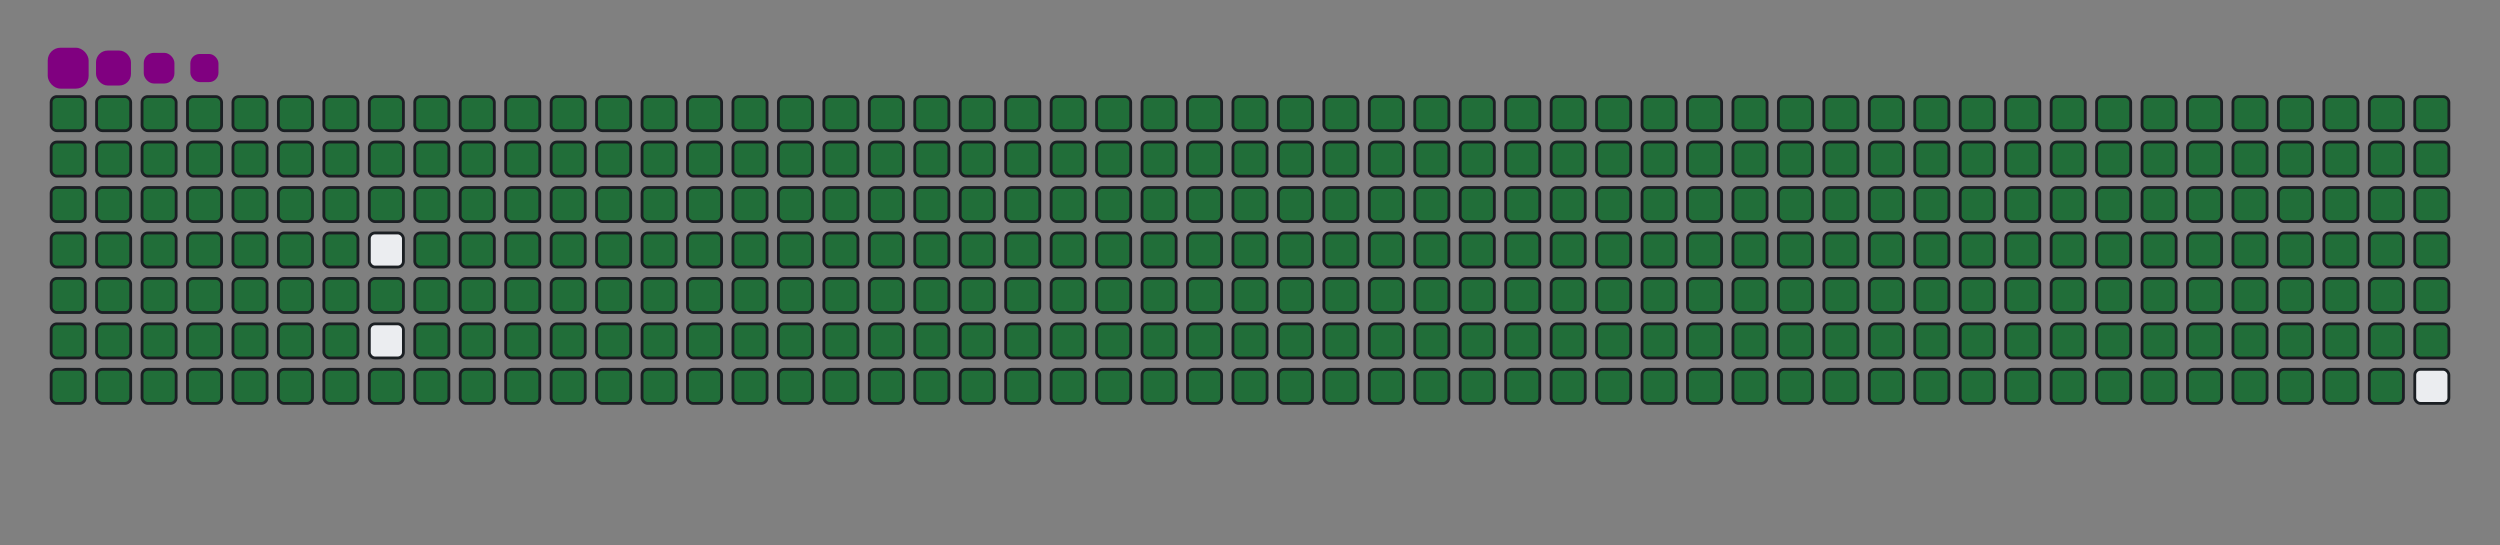 <svg viewBox="-16 -32 880 192" width="880" height="192" xmlns="http://www.w3.org/2000/svg"><rect x="-16" y="-32" width="880" height="192" fill="#808080" stroke="none"/><desc>Generated with https://github.com/Platane/snk</desc><style>:root{--cb:#1b1f230a;--cs:purple;--ce:#ebedf0;--c0:#ebedf0;--c1:#9be9a8;--c2:#40c463;--c3:#30a14e;--c4:#216e39}.c{shape-rendering:geometricPrecision;fill:#ebedf0;stroke-width:1px;stroke:#1b1f230a;animation:none 42900ms linear infinite;width:12px;height:12px}@keyframes c0{0.22%{fill:#216e39}0.24%,100%{fill:#ebedf0}}.c.c0{fill:#216e39;animation-name:c0}@keyframes c1{24.7%{fill:#216e39}24.72%,100%{fill:#ebedf0}}.c.c1{fill:#216e39;animation-name:c1}@keyframes c2{24.93%{fill:#216e39}24.95%,100%{fill:#ebedf0}}.c.c2{fill:#216e39;animation-name:c2}@keyframes c3{49.41%{fill:#216e39}49.43%,100%{fill:#ebedf0}}.c.c3{fill:#216e39;animation-name:c3}@keyframes c4{49.64%{fill:#216e39}49.66%,100%{fill:#ebedf0}}.c.c4{fill:#216e39;animation-name:c4}@keyframes c5{74.12%{fill:#216e39}74.14%,100%{fill:#ebedf0}}.c.c5{fill:#216e39;animation-name:c5}@keyframes c6{74.35%{fill:#216e39}74.37%,100%{fill:#ebedf0}}.c.c6{fill:#216e39;animation-name:c6}@keyframes c7{0.46%{fill:#216e39}0.48%,100%{fill:#ebedf0}}.c.c7{fill:#216e39;animation-name:c7}@keyframes c8{24.47%{fill:#216e39}24.49%,100%{fill:#ebedf0}}.c.c8{fill:#216e39;animation-name:c8}@keyframes c9{25.16%{fill:#216e39}25.18%,100%{fill:#ebedf0}}.c.c9{fill:#216e39;animation-name:c9}@keyframes ca{49.17%{fill:#216e39}49.19%,100%{fill:#ebedf0}}.c.ca{fill:#216e39;animation-name:ca}@keyframes cb{49.87%{fill:#216e39}49.89%,100%{fill:#ebedf0}}.c.cb{fill:#216e39;animation-name:cb}@keyframes cc{73.88%{fill:#216e39}73.9%,100%{fill:#ebedf0}}.c.cc{fill:#216e39;animation-name:cc}@keyframes cd{74.58%{fill:#216e39}74.6%,100%{fill:#ebedf0}}.c.cd{fill:#216e39;animation-name:cd}@keyframes ce{0.69%{fill:#216e39}0.71%,100%{fill:#ebedf0}}.c.ce{fill:#216e39;animation-name:ce}@keyframes cf{24.23%{fill:#216e39}24.25%,100%{fill:#ebedf0}}.c.cf{fill:#216e39;animation-name:cf}@keyframes cg{25.4%{fill:#216e39}25.42%,100%{fill:#ebedf0}}.c.cg{fill:#216e39;animation-name:cg}@keyframes ch{48.94%{fill:#216e39}48.96%,100%{fill:#ebedf0}}.c.ch{fill:#216e39;animation-name:ch}@keyframes ci{50.11%{fill:#216e39}50.13%,100%{fill:#ebedf0}}.c.ci{fill:#216e39;animation-name:ci}@keyframes cj{73.65%{fill:#216e39}73.67%,100%{fill:#ebedf0}}.c.cj{fill:#216e39;animation-name:cj}@keyframes ck{74.82%{fill:#216e39}74.84%,100%{fill:#ebedf0}}.c.ck{fill:#216e39;animation-name:ck}@keyframes cl{0.92%{fill:#216e39}0.94%,100%{fill:#ebedf0}}.c.cl{fill:#216e39;animation-name:cl}@keyframes cm{24%{fill:#216e39}24.02%,100%{fill:#ebedf0}}.c.cm{fill:#216e39;animation-name:cm}@keyframes cn{25.63%{fill:#216e39}25.65%,100%{fill:#ebedf0}}.c.cn{fill:#216e39;animation-name:cn}@keyframes co{48.71%{fill:#216e39}48.73%,100%{fill:#ebedf0}}.c.co{fill:#216e39;animation-name:co}@keyframes cp{50.34%{fill:#216e39}50.36%,100%{fill:#ebedf0}}.c.cp{fill:#216e39;animation-name:cp}@keyframes cq{73.42%{fill:#216e39}73.44%,100%{fill:#ebedf0}}.c.cq{fill:#216e39;animation-name:cq}@keyframes cr{75.05%{fill:#216e39}75.07%,100%{fill:#ebedf0}}.c.cr{fill:#216e39;animation-name:cr}@keyframes cs{1.16%{fill:#216e39}1.18%,100%{fill:#ebedf0}}.c.cs{fill:#216e39;animation-name:cs}@keyframes ct{23.77%{fill:#216e39}23.79%,100%{fill:#ebedf0}}.c.ct{fill:#216e39;animation-name:ct}@keyframes cu{25.86%{fill:#216e39}25.88%,100%{fill:#ebedf0}}.c.cu{fill:#216e39;animation-name:cu}@keyframes cv{48.47%{fill:#216e39}48.49%,100%{fill:#ebedf0}}.c.cv{fill:#216e39;animation-name:cv}@keyframes cw{50.57%{fill:#216e39}50.59%,100%{fill:#ebedf0}}.c.cw{fill:#216e39;animation-name:cw}@keyframes cx{73.18%{fill:#216e39}73.2%,100%{fill:#ebedf0}}.c.cx{fill:#216e39;animation-name:cx}@keyframes cy{75.28%{fill:#216e39}75.3%,100%{fill:#ebedf0}}.c.cy{fill:#216e39;animation-name:cy}@keyframes cz{1.39%{fill:#216e39}1.41%,100%{fill:#ebedf0}}.c.cz{fill:#216e39;animation-name:cz}@keyframes c10{23.53%{fill:#216e39}23.55%,100%{fill:#ebedf0}}.c.c10{fill:#216e39;animation-name:c10}@keyframes c11{26.1%{fill:#216e39}26.12%,100%{fill:#ebedf0}}.c.c11{fill:#216e39;animation-name:c11}@keyframes c12{48.24%{fill:#216e39}48.26%,100%{fill:#ebedf0}}.c.c12{fill:#216e39;animation-name:c12}@keyframes c13{50.81%{fill:#216e39}50.83%,100%{fill:#ebedf0}}.c.c13{fill:#216e39;animation-name:c13}@keyframes c14{72.95%{fill:#216e39}72.97%,100%{fill:#ebedf0}}.c.c14{fill:#216e39;animation-name:c14}@keyframes c15{75.51%{fill:#216e39}75.53%,100%{fill:#ebedf0}}.c.c15{fill:#216e39;animation-name:c15}@keyframes c16{1.62%{fill:#216e39}1.64%,100%{fill:#ebedf0}}.c.c16{fill:#216e39;animation-name:c16}@keyframes c17{23.3%{fill:#216e39}23.32%,100%{fill:#ebedf0}}.c.c17{fill:#216e39;animation-name:c17}@keyframes c18{26.33%{fill:#216e39}26.35%,100%{fill:#ebedf0}}.c.c18{fill:#216e39;animation-name:c18}@keyframes c19{48.01%{fill:#216e39}48.03%,100%{fill:#ebedf0}}.c.c19{fill:#216e39;animation-name:c19}@keyframes c1a{51.04%{fill:#216e39}51.06%,100%{fill:#ebedf0}}.c.c1a{fill:#216e39;animation-name:c1a}@keyframes c1b{72.72%{fill:#216e39}72.74%,100%{fill:#ebedf0}}.c.c1b{fill:#216e39;animation-name:c1b}@keyframes c1c{75.75%{fill:#216e39}75.77%,100%{fill:#ebedf0}}.c.c1c{fill:#216e39;animation-name:c1c}@keyframes c1d{1.85%{fill:#216e39}1.87%,100%{fill:#ebedf0}}.c.c1d{fill:#216e39;animation-name:c1d}@keyframes c1e{23.07%{fill:#216e39}23.09%,100%{fill:#ebedf0}}.c.c1e{fill:#216e39;animation-name:c1e}@keyframes c1f{26.56%{fill:#216e39}26.58%,100%{fill:#ebedf0}}.c.c1f{fill:#216e39;animation-name:c1f}@keyframes c1g{51.27%{fill:#216e39}51.29%,100%{fill:#ebedf0}}.c.c1g{fill:#216e39;animation-name:c1g}@keyframes c1h{75.98%{fill:#216e39}76%,100%{fill:#ebedf0}}.c.c1h{fill:#216e39;animation-name:c1h}@keyframes c1i{2.09%{fill:#216e39}2.11%,100%{fill:#ebedf0}}.c.c1i{fill:#216e39;animation-name:c1i}@keyframes c1j{22.83%{fill:#216e39}22.85%,100%{fill:#ebedf0}}.c.c1j{fill:#216e39;animation-name:c1j}@keyframes c1k{26.8%{fill:#216e39}26.82%,100%{fill:#ebedf0}}.c.c1k{fill:#216e39;animation-name:c1k}@keyframes c1l{47.54%{fill:#216e39}47.56%,100%{fill:#ebedf0}}.c.c1l{fill:#216e39;animation-name:c1l}@keyframes c1m{51.51%{fill:#216e39}51.53%,100%{fill:#ebedf0}}.c.c1m{fill:#216e39;animation-name:c1m}@keyframes c1n{72.25%{fill:#216e39}72.27%,100%{fill:#ebedf0}}.c.c1n{fill:#216e39;animation-name:c1n}@keyframes c1o{76.21%{fill:#216e39}76.23%,100%{fill:#ebedf0}}.c.c1o{fill:#216e39;animation-name:c1o}@keyframes c1p{2.32%{fill:#216e39}2.34%,100%{fill:#ebedf0}}.c.c1p{fill:#216e39;animation-name:c1p}@keyframes c1q{22.6%{fill:#216e39}22.62%,100%{fill:#ebedf0}}.c.c1q{fill:#216e39;animation-name:c1q}@keyframes c1r{27.03%{fill:#216e39}27.05%,100%{fill:#ebedf0}}.c.c1r{fill:#216e39;animation-name:c1r}@keyframes c1s{47.31%{fill:#216e39}47.33%,100%{fill:#ebedf0}}.c.c1s{fill:#216e39;animation-name:c1s}@keyframes c1t{51.74%{fill:#216e39}51.76%,100%{fill:#ebedf0}}.c.c1t{fill:#216e39;animation-name:c1t}@keyframes c1u{72.02%{fill:#216e39}72.04%,100%{fill:#ebedf0}}.c.c1u{fill:#216e39;animation-name:c1u}@keyframes c1v{76.45%{fill:#216e39}76.47%,100%{fill:#ebedf0}}.c.c1v{fill:#216e39;animation-name:c1v}@keyframes c1w{2.55%{fill:#216e39}2.57%,100%{fill:#ebedf0}}.c.c1w{fill:#216e39;animation-name:c1w}@keyframes c1x{22.37%{fill:#216e39}22.39%,100%{fill:#ebedf0}}.c.c1x{fill:#216e39;animation-name:c1x}@keyframes c1y{27.26%{fill:#216e39}27.28%,100%{fill:#ebedf0}}.c.c1y{fill:#216e39;animation-name:c1y}@keyframes c1z{47.08%{fill:#216e39}47.1%,100%{fill:#ebedf0}}.c.c1z{fill:#216e39;animation-name:c1z}@keyframes c20{51.97%{fill:#216e39}51.99%,100%{fill:#ebedf0}}.c.c20{fill:#216e39;animation-name:c20}@keyframes c21{71.78%{fill:#216e39}71.8%,100%{fill:#ebedf0}}.c.c21{fill:#216e39;animation-name:c21}@keyframes c22{76.68%{fill:#216e39}76.7%,100%{fill:#ebedf0}}.c.c22{fill:#216e39;animation-name:c22}@keyframes c23{2.79%{fill:#216e39}2.81%,100%{fill:#ebedf0}}.c.c23{fill:#216e39;animation-name:c23}@keyframes c24{22.13%{fill:#216e39}22.15%,100%{fill:#ebedf0}}.c.c24{fill:#216e39;animation-name:c24}@keyframes c25{27.5%{fill:#216e39}27.52%,100%{fill:#ebedf0}}.c.c25{fill:#216e39;animation-name:c25}@keyframes c26{46.84%{fill:#216e39}46.86%,100%{fill:#ebedf0}}.c.c26{fill:#216e39;animation-name:c26}@keyframes c27{52.2%{fill:#216e39}52.22%,100%{fill:#ebedf0}}.c.c27{fill:#216e39;animation-name:c27}@keyframes c28{71.55%{fill:#216e39}71.57%,100%{fill:#ebedf0}}.c.c28{fill:#216e39;animation-name:c28}@keyframes c29{76.91%{fill:#216e39}76.93%,100%{fill:#ebedf0}}.c.c29{fill:#216e39;animation-name:c29}@keyframes c2a{3.02%{fill:#216e39}3.04%,100%{fill:#ebedf0}}.c.c2a{fill:#216e39;animation-name:c2a}@keyframes c2b{21.9%{fill:#216e39}21.92%,100%{fill:#ebedf0}}.c.c2b{fill:#216e39;animation-name:c2b}@keyframes c2c{27.73%{fill:#216e39}27.75%,100%{fill:#ebedf0}}.c.c2c{fill:#216e39;animation-name:c2c}@keyframes c2d{46.61%{fill:#216e39}46.63%,100%{fill:#ebedf0}}.c.c2d{fill:#216e39;animation-name:c2d}@keyframes c2e{52.44%{fill:#216e39}52.46%,100%{fill:#ebedf0}}.c.c2e{fill:#216e39;animation-name:c2e}@keyframes c2f{71.32%{fill:#216e39}71.34%,100%{fill:#ebedf0}}.c.c2f{fill:#216e39;animation-name:c2f}@keyframes c2g{77.15%{fill:#216e39}77.17%,100%{fill:#ebedf0}}.c.c2g{fill:#216e39;animation-name:c2g}@keyframes c2h{3.25%{fill:#216e39}3.27%,100%{fill:#ebedf0}}.c.c2h{fill:#216e39;animation-name:c2h}@keyframes c2i{21.67%{fill:#216e39}21.69%,100%{fill:#ebedf0}}.c.c2i{fill:#216e39;animation-name:c2i}@keyframes c2j{27.96%{fill:#216e39}27.98%,100%{fill:#ebedf0}}.c.c2j{fill:#216e39;animation-name:c2j}@keyframes c2k{46.38%{fill:#216e39}46.4%,100%{fill:#ebedf0}}.c.c2k{fill:#216e39;animation-name:c2k}@keyframes c2l{52.67%{fill:#216e39}52.69%,100%{fill:#ebedf0}}.c.c2l{fill:#216e39;animation-name:c2l}@keyframes c2m{71.09%{fill:#216e39}71.11%,100%{fill:#ebedf0}}.c.c2m{fill:#216e39;animation-name:c2m}@keyframes c2n{77.38%{fill:#216e39}77.4%,100%{fill:#ebedf0}}.c.c2n{fill:#216e39;animation-name:c2n}@keyframes c2o{3.49%{fill:#216e39}3.51%,100%{fill:#ebedf0}}.c.c2o{fill:#216e39;animation-name:c2o}@keyframes c2p{21.44%{fill:#216e39}21.46%,100%{fill:#ebedf0}}.c.c2p{fill:#216e39;animation-name:c2p}@keyframes c2q{28.2%{fill:#216e39}28.22%,100%{fill:#ebedf0}}.c.c2q{fill:#216e39;animation-name:c2q}@keyframes c2r{46.14%{fill:#216e39}46.16%,100%{fill:#ebedf0}}.c.c2r{fill:#216e39;animation-name:c2r}@keyframes c2s{52.9%{fill:#216e39}52.92%,100%{fill:#ebedf0}}.c.c2s{fill:#216e39;animation-name:c2s}@keyframes c2t{70.85%{fill:#216e39}70.87%,100%{fill:#ebedf0}}.c.c2t{fill:#216e39;animation-name:c2t}@keyframes c2u{77.61%{fill:#216e39}77.63%,100%{fill:#ebedf0}}.c.c2u{fill:#216e39;animation-name:c2u}@keyframes c2v{3.72%{fill:#216e39}3.74%,100%{fill:#ebedf0}}.c.c2v{fill:#216e39;animation-name:c2v}@keyframes c2w{21.2%{fill:#216e39}21.22%,100%{fill:#ebedf0}}.c.c2w{fill:#216e39;animation-name:c2w}@keyframes c2x{28.43%{fill:#216e39}28.45%,100%{fill:#ebedf0}}.c.c2x{fill:#216e39;animation-name:c2x}@keyframes c2y{45.91%{fill:#216e39}45.93%,100%{fill:#ebedf0}}.c.c2y{fill:#216e39;animation-name:c2y}@keyframes c2z{53.14%{fill:#216e39}53.16%,100%{fill:#ebedf0}}.c.c2z{fill:#216e39;animation-name:c2z}@keyframes c30{70.62%{fill:#216e39}70.64%,100%{fill:#ebedf0}}.c.c30{fill:#216e39;animation-name:c30}@keyframes c31{77.85%{fill:#216e39}77.87%,100%{fill:#ebedf0}}.c.c31{fill:#216e39;animation-name:c31}@keyframes c32{3.95%{fill:#216e39}3.97%,100%{fill:#ebedf0}}.c.c32{fill:#216e39;animation-name:c32}@keyframes c33{20.97%{fill:#216e39}20.99%,100%{fill:#ebedf0}}.c.c33{fill:#216e39;animation-name:c33}@keyframes c34{28.66%{fill:#216e39}28.68%,100%{fill:#ebedf0}}.c.c34{fill:#216e39;animation-name:c34}@keyframes c35{45.68%{fill:#216e39}45.7%,100%{fill:#ebedf0}}.c.c35{fill:#216e39;animation-name:c35}@keyframes c36{53.37%{fill:#216e39}53.39%,100%{fill:#ebedf0}}.c.c36{fill:#216e39;animation-name:c36}@keyframes c37{70.39%{fill:#216e39}70.41%,100%{fill:#ebedf0}}.c.c37{fill:#216e39;animation-name:c37}@keyframes c38{78.08%{fill:#216e39}78.1%,100%{fill:#ebedf0}}.c.c38{fill:#216e39;animation-name:c38}@keyframes c39{4.19%{fill:#216e39}4.21%,100%{fill:#ebedf0}}.c.c39{fill:#216e39;animation-name:c39}@keyframes c3a{20.74%{fill:#216e39}20.76%,100%{fill:#ebedf0}}.c.c3a{fill:#216e39;animation-name:c3a}@keyframes c3b{28.89%{fill:#216e39}28.91%,100%{fill:#ebedf0}}.c.c3b{fill:#216e39;animation-name:c3b}@keyframes c3c{45.44%{fill:#216e39}45.46%,100%{fill:#ebedf0}}.c.c3c{fill:#216e39;animation-name:c3c}@keyframes c3d{53.6%{fill:#216e39}53.62%,100%{fill:#ebedf0}}.c.c3d{fill:#216e39;animation-name:c3d}@keyframes c3e{70.15%{fill:#216e39}70.17%,100%{fill:#ebedf0}}.c.c3e{fill:#216e39;animation-name:c3e}@keyframes c3f{78.31%{fill:#216e39}78.33%,100%{fill:#ebedf0}}.c.c3f{fill:#216e39;animation-name:c3f}@keyframes c3g{4.42%{fill:#216e39}4.44%,100%{fill:#ebedf0}}.c.c3g{fill:#216e39;animation-name:c3g}@keyframes c3h{20.5%{fill:#216e39}20.52%,100%{fill:#ebedf0}}.c.c3h{fill:#216e39;animation-name:c3h}@keyframes c3i{29.13%{fill:#216e39}29.15%,100%{fill:#ebedf0}}.c.c3i{fill:#216e39;animation-name:c3i}@keyframes c3j{45.21%{fill:#216e39}45.23%,100%{fill:#ebedf0}}.c.c3j{fill:#216e39;animation-name:c3j}@keyframes c3k{53.84%{fill:#216e39}53.86%,100%{fill:#ebedf0}}.c.c3k{fill:#216e39;animation-name:c3k}@keyframes c3l{69.92%{fill:#216e39}69.94%,100%{fill:#ebedf0}}.c.c3l{fill:#216e39;animation-name:c3l}@keyframes c3m{78.54%{fill:#216e39}78.56%,100%{fill:#ebedf0}}.c.c3m{fill:#216e39;animation-name:c3m}@keyframes c3n{4.65%{fill:#216e39}4.67%,100%{fill:#ebedf0}}.c.c3n{fill:#216e39;animation-name:c3n}@keyframes c3o{20.27%{fill:#216e39}20.29%,100%{fill:#ebedf0}}.c.c3o{fill:#216e39;animation-name:c3o}@keyframes c3p{29.36%{fill:#216e39}29.38%,100%{fill:#ebedf0}}.c.c3p{fill:#216e39;animation-name:c3p}@keyframes c3q{44.98%{fill:#216e39}45%,100%{fill:#ebedf0}}.c.c3q{fill:#216e39;animation-name:c3q}@keyframes c3r{54.07%{fill:#216e39}54.09%,100%{fill:#ebedf0}}.c.c3r{fill:#216e39;animation-name:c3r}@keyframes c3s{69.69%{fill:#216e39}69.71%,100%{fill:#ebedf0}}.c.c3s{fill:#216e39;animation-name:c3s}@keyframes c3t{78.78%{fill:#216e39}78.8%,100%{fill:#ebedf0}}.c.c3t{fill:#216e39;animation-name:c3t}@keyframes c3u{4.89%{fill:#216e39}4.91%,100%{fill:#ebedf0}}.c.c3u{fill:#216e39;animation-name:c3u}@keyframes c3v{20.04%{fill:#216e39}20.06%,100%{fill:#ebedf0}}.c.c3v{fill:#216e39;animation-name:c3v}@keyframes c3w{29.59%{fill:#216e39}29.61%,100%{fill:#ebedf0}}.c.c3w{fill:#216e39;animation-name:c3w}@keyframes c3x{44.75%{fill:#216e39}44.77%,100%{fill:#ebedf0}}.c.c3x{fill:#216e39;animation-name:c3x}@keyframes c3y{54.3%{fill:#216e39}54.32%,100%{fill:#ebedf0}}.c.c3y{fill:#216e39;animation-name:c3y}@keyframes c3z{69.45%{fill:#216e39}69.47%,100%{fill:#ebedf0}}.c.c3z{fill:#216e39;animation-name:c3z}@keyframes c40{79.01%{fill:#216e39}79.03%,100%{fill:#ebedf0}}.c.c40{fill:#216e39;animation-name:c40}@keyframes c41{5.12%{fill:#216e39}5.14%,100%{fill:#ebedf0}}.c.c41{fill:#216e39;animation-name:c41}@keyframes c42{19.8%{fill:#216e39}19.82%,100%{fill:#ebedf0}}.c.c42{fill:#216e39;animation-name:c42}@keyframes c43{29.83%{fill:#216e39}29.85%,100%{fill:#ebedf0}}.c.c43{fill:#216e39;animation-name:c43}@keyframes c44{44.51%{fill:#216e39}44.53%,100%{fill:#ebedf0}}.c.c44{fill:#216e39;animation-name:c44}@keyframes c45{54.54%{fill:#216e39}54.56%,100%{fill:#ebedf0}}.c.c45{fill:#216e39;animation-name:c45}@keyframes c46{69.22%{fill:#216e39}69.24%,100%{fill:#ebedf0}}.c.c46{fill:#216e39;animation-name:c46}@keyframes c47{79.24%{fill:#216e39}79.26%,100%{fill:#ebedf0}}.c.c47{fill:#216e39;animation-name:c47}@keyframes c48{5.35%{fill:#216e39}5.37%,100%{fill:#ebedf0}}.c.c48{fill:#216e39;animation-name:c48}@keyframes c49{19.57%{fill:#216e39}19.59%,100%{fill:#ebedf0}}.c.c49{fill:#216e39;animation-name:c49}@keyframes c4a{30.06%{fill:#216e39}30.08%,100%{fill:#ebedf0}}.c.c4a{fill:#216e39;animation-name:c4a}@keyframes c4b{44.28%{fill:#216e39}44.3%,100%{fill:#ebedf0}}.c.c4b{fill:#216e39;animation-name:c4b}@keyframes c4c{54.77%{fill:#216e39}54.79%,100%{fill:#ebedf0}}.c.c4c{fill:#216e39;animation-name:c4c}@keyframes c4d{68.99%{fill:#216e39}69.01%,100%{fill:#ebedf0}}.c.c4d{fill:#216e39;animation-name:c4d}@keyframes c4e{79.48%{fill:#216e39}79.5%,100%{fill:#ebedf0}}.c.c4e{fill:#216e39;animation-name:c4e}@keyframes c4f{5.58%{fill:#216e39}5.6%,100%{fill:#ebedf0}}.c.c4f{fill:#216e39;animation-name:c4f}@keyframes c4g{19.34%{fill:#216e39}19.36%,100%{fill:#ebedf0}}.c.c4g{fill:#216e39;animation-name:c4g}@keyframes c4h{30.29%{fill:#216e39}30.31%,100%{fill:#ebedf0}}.c.c4h{fill:#216e39;animation-name:c4h}@keyframes c4i{44.05%{fill:#216e39}44.07%,100%{fill:#ebedf0}}.c.c4i{fill:#216e39;animation-name:c4i}@keyframes c4j{55%{fill:#216e39}55.02%,100%{fill:#ebedf0}}.c.c4j{fill:#216e39;animation-name:c4j}@keyframes c4k{68.75%{fill:#216e39}68.77%,100%{fill:#ebedf0}}.c.c4k{fill:#216e39;animation-name:c4k}@keyframes c4l{79.71%{fill:#216e39}79.73%,100%{fill:#ebedf0}}.c.c4l{fill:#216e39;animation-name:c4l}@keyframes c4m{5.82%{fill:#216e39}5.84%,100%{fill:#ebedf0}}.c.c4m{fill:#216e39;animation-name:c4m}@keyframes c4n{19.1%{fill:#216e39}19.12%,100%{fill:#ebedf0}}.c.c4n{fill:#216e39;animation-name:c4n}@keyframes c4o{30.53%{fill:#216e39}30.55%,100%{fill:#ebedf0}}.c.c4o{fill:#216e39;animation-name:c4o}@keyframes c4p{43.81%{fill:#216e39}43.83%,100%{fill:#ebedf0}}.c.c4p{fill:#216e39;animation-name:c4p}@keyframes c4q{55.23%{fill:#216e39}55.25%,100%{fill:#ebedf0}}.c.c4q{fill:#216e39;animation-name:c4q}@keyframes c4r{68.52%{fill:#216e39}68.54%,100%{fill:#ebedf0}}.c.c4r{fill:#216e39;animation-name:c4r}@keyframes c4s{79.94%{fill:#216e39}79.96%,100%{fill:#ebedf0}}.c.c4s{fill:#216e39;animation-name:c4s}@keyframes c4t{6.05%{fill:#216e39}6.07%,100%{fill:#ebedf0}}.c.c4t{fill:#216e39;animation-name:c4t}@keyframes c4u{18.87%{fill:#216e39}18.89%,100%{fill:#ebedf0}}.c.c4u{fill:#216e39;animation-name:c4u}@keyframes c4v{30.76%{fill:#216e39}30.78%,100%{fill:#ebedf0}}.c.c4v{fill:#216e39;animation-name:c4v}@keyframes c4w{43.58%{fill:#216e39}43.6%,100%{fill:#ebedf0}}.c.c4w{fill:#216e39;animation-name:c4w}@keyframes c4x{55.47%{fill:#216e39}55.49%,100%{fill:#ebedf0}}.c.c4x{fill:#216e39;animation-name:c4x}@keyframes c4y{68.29%{fill:#216e39}68.31%,100%{fill:#ebedf0}}.c.c4y{fill:#216e39;animation-name:c4y}@keyframes c4z{80.18%{fill:#216e39}80.2%,100%{fill:#ebedf0}}.c.c4z{fill:#216e39;animation-name:c4z}@keyframes c50{6.28%{fill:#216e39}6.3%,100%{fill:#ebedf0}}.c.c50{fill:#216e39;animation-name:c50}@keyframes c51{18.64%{fill:#216e39}18.66%,100%{fill:#ebedf0}}.c.c51{fill:#216e39;animation-name:c51}@keyframes c52{30.99%{fill:#216e39}31.01%,100%{fill:#ebedf0}}.c.c52{fill:#216e39;animation-name:c52}@keyframes c53{43.35%{fill:#216e39}43.37%,100%{fill:#ebedf0}}.c.c53{fill:#216e39;animation-name:c53}@keyframes c54{55.7%{fill:#216e39}55.72%,100%{fill:#ebedf0}}.c.c54{fill:#216e39;animation-name:c54}@keyframes c55{68.06%{fill:#216e39}68.08%,100%{fill:#ebedf0}}.c.c55{fill:#216e39;animation-name:c55}@keyframes c56{80.41%{fill:#216e39}80.43%,100%{fill:#ebedf0}}.c.c56{fill:#216e39;animation-name:c56}@keyframes c57{6.52%{fill:#216e39}6.54%,100%{fill:#ebedf0}}.c.c57{fill:#216e39;animation-name:c57}@keyframes c58{18.4%{fill:#216e39}18.42%,100%{fill:#ebedf0}}.c.c58{fill:#216e39;animation-name:c58}@keyframes c59{31.23%{fill:#216e39}31.25%,100%{fill:#ebedf0}}.c.c59{fill:#216e39;animation-name:c59}@keyframes c5a{43.11%{fill:#216e39}43.13%,100%{fill:#ebedf0}}.c.c5a{fill:#216e39;animation-name:c5a}@keyframes c5b{55.93%{fill:#216e39}55.95%,100%{fill:#ebedf0}}.c.c5b{fill:#216e39;animation-name:c5b}@keyframes c5c{67.82%{fill:#216e39}67.84%,100%{fill:#ebedf0}}.c.c5c{fill:#216e39;animation-name:c5c}@keyframes c5d{80.64%{fill:#216e39}80.66%,100%{fill:#ebedf0}}.c.c5d{fill:#216e39;animation-name:c5d}@keyframes c5e{6.75%{fill:#216e39}6.77%,100%{fill:#ebedf0}}.c.c5e{fill:#216e39;animation-name:c5e}@keyframes c5f{18.17%{fill:#216e39}18.19%,100%{fill:#ebedf0}}.c.c5f{fill:#216e39;animation-name:c5f}@keyframes c5g{31.46%{fill:#216e39}31.48%,100%{fill:#ebedf0}}.c.c5g{fill:#216e39;animation-name:c5g}@keyframes c5h{42.88%{fill:#216e39}42.9%,100%{fill:#ebedf0}}.c.c5h{fill:#216e39;animation-name:c5h}@keyframes c5i{56.17%{fill:#216e39}56.19%,100%{fill:#ebedf0}}.c.c5i{fill:#216e39;animation-name:c5i}@keyframes c5j{67.59%{fill:#216e39}67.61%,100%{fill:#ebedf0}}.c.c5j{fill:#216e39;animation-name:c5j}@keyframes c5k{80.88%{fill:#216e39}80.9%,100%{fill:#ebedf0}}.c.c5k{fill:#216e39;animation-name:c5k}@keyframes c5l{6.98%{fill:#216e39}7%,100%{fill:#ebedf0}}.c.c5l{fill:#216e39;animation-name:c5l}@keyframes c5m{17.94%{fill:#216e39}17.96%,100%{fill:#ebedf0}}.c.c5m{fill:#216e39;animation-name:c5m}@keyframes c5n{31.69%{fill:#216e39}31.71%,100%{fill:#ebedf0}}.c.c5n{fill:#216e39;animation-name:c5n}@keyframes c5o{42.65%{fill:#216e39}42.67%,100%{fill:#ebedf0}}.c.c5o{fill:#216e39;animation-name:c5o}@keyframes c5p{56.4%{fill:#216e39}56.42%,100%{fill:#ebedf0}}.c.c5p{fill:#216e39;animation-name:c5p}@keyframes c5q{67.36%{fill:#216e39}67.38%,100%{fill:#ebedf0}}.c.c5q{fill:#216e39;animation-name:c5q}@keyframes c5r{81.11%{fill:#216e39}81.13%,100%{fill:#ebedf0}}.c.c5r{fill:#216e39;animation-name:c5r}@keyframes c5s{7.22%{fill:#216e39}7.24%,100%{fill:#ebedf0}}.c.c5s{fill:#216e39;animation-name:c5s}@keyframes c5t{17.71%{fill:#216e39}17.73%,100%{fill:#ebedf0}}.c.c5t{fill:#216e39;animation-name:c5t}@keyframes c5u{31.92%{fill:#216e39}31.94%,100%{fill:#ebedf0}}.c.c5u{fill:#216e39;animation-name:c5u}@keyframes c5v{42.41%{fill:#216e39}42.43%,100%{fill:#ebedf0}}.c.c5v{fill:#216e39;animation-name:c5v}@keyframes c5w{56.63%{fill:#216e39}56.65%,100%{fill:#ebedf0}}.c.c5w{fill:#216e39;animation-name:c5w}@keyframes c5x{67.12%{fill:#216e39}67.14%,100%{fill:#ebedf0}}.c.c5x{fill:#216e39;animation-name:c5x}@keyframes c5y{81.34%{fill:#216e39}81.36%,100%{fill:#ebedf0}}.c.c5y{fill:#216e39;animation-name:c5y}@keyframes c5z{7.45%{fill:#216e39}7.47%,100%{fill:#ebedf0}}.c.c5z{fill:#216e39;animation-name:c5z}@keyframes c60{17.47%{fill:#216e39}17.49%,100%{fill:#ebedf0}}.c.c60{fill:#216e39;animation-name:c60}@keyframes c61{32.16%{fill:#216e39}32.18%,100%{fill:#ebedf0}}.c.c61{fill:#216e39;animation-name:c61}@keyframes c62{42.18%{fill:#216e39}42.2%,100%{fill:#ebedf0}}.c.c62{fill:#216e39;animation-name:c62}@keyframes c63{56.87%{fill:#216e39}56.89%,100%{fill:#ebedf0}}.c.c63{fill:#216e39;animation-name:c63}@keyframes c64{66.89%{fill:#216e39}66.91%,100%{fill:#ebedf0}}.c.c64{fill:#216e39;animation-name:c64}@keyframes c65{81.58%{fill:#216e39}81.6%,100%{fill:#ebedf0}}.c.c65{fill:#216e39;animation-name:c65}@keyframes c66{7.68%{fill:#216e39}7.7%,100%{fill:#ebedf0}}.c.c66{fill:#216e39;animation-name:c66}@keyframes c67{17.24%{fill:#216e39}17.26%,100%{fill:#ebedf0}}.c.c67{fill:#216e39;animation-name:c67}@keyframes c68{32.39%{fill:#216e39}32.41%,100%{fill:#ebedf0}}.c.c68{fill:#216e39;animation-name:c68}@keyframes c69{41.95%{fill:#216e39}41.97%,100%{fill:#ebedf0}}.c.c69{fill:#216e39;animation-name:c69}@keyframes c6a{57.1%{fill:#216e39}57.12%,100%{fill:#ebedf0}}.c.c6a{fill:#216e39;animation-name:c6a}@keyframes c6b{66.66%{fill:#216e39}66.68%,100%{fill:#ebedf0}}.c.c6b{fill:#216e39;animation-name:c6b}@keyframes c6c{81.81%{fill:#216e39}81.83%,100%{fill:#ebedf0}}.c.c6c{fill:#216e39;animation-name:c6c}@keyframes c6d{7.92%{fill:#216e39}7.94%,100%{fill:#ebedf0}}.c.c6d{fill:#216e39;animation-name:c6d}@keyframes c6e{17.01%{fill:#216e39}17.03%,100%{fill:#ebedf0}}.c.c6e{fill:#216e39;animation-name:c6e}@keyframes c6f{32.62%{fill:#216e39}32.64%,100%{fill:#ebedf0}}.c.c6f{fill:#216e39;animation-name:c6f}@keyframes c6g{41.71%{fill:#216e39}41.73%,100%{fill:#ebedf0}}.c.c6g{fill:#216e39;animation-name:c6g}@keyframes c6h{57.33%{fill:#216e39}57.35%,100%{fill:#ebedf0}}.c.c6h{fill:#216e39;animation-name:c6h}@keyframes c6i{66.42%{fill:#216e39}66.44%,100%{fill:#ebedf0}}.c.c6i{fill:#216e39;animation-name:c6i}@keyframes c6j{82.04%{fill:#216e39}82.06%,100%{fill:#ebedf0}}.c.c6j{fill:#216e39;animation-name:c6j}@keyframes c6k{8.15%{fill:#216e39}8.17%,100%{fill:#ebedf0}}.c.c6k{fill:#216e39;animation-name:c6k}@keyframes c6l{16.77%{fill:#216e39}16.79%,100%{fill:#ebedf0}}.c.c6l{fill:#216e39;animation-name:c6l}@keyframes c6m{32.86%{fill:#216e39}32.88%,100%{fill:#ebedf0}}.c.c6m{fill:#216e39;animation-name:c6m}@keyframes c6n{41.48%{fill:#216e39}41.5%,100%{fill:#ebedf0}}.c.c6n{fill:#216e39;animation-name:c6n}@keyframes c6o{57.57%{fill:#216e39}57.59%,100%{fill:#ebedf0}}.c.c6o{fill:#216e39;animation-name:c6o}@keyframes c6p{66.19%{fill:#216e39}66.21%,100%{fill:#ebedf0}}.c.c6p{fill:#216e39;animation-name:c6p}@keyframes c6q{82.27%{fill:#216e39}82.29%,100%{fill:#ebedf0}}.c.c6q{fill:#216e39;animation-name:c6q}@keyframes c6r{8.38%{fill:#216e39}8.4%,100%{fill:#ebedf0}}.c.c6r{fill:#216e39;animation-name:c6r}@keyframes c6s{16.54%{fill:#216e39}16.56%,100%{fill:#ebedf0}}.c.c6s{fill:#216e39;animation-name:c6s}@keyframes c6t{33.09%{fill:#216e39}33.11%,100%{fill:#ebedf0}}.c.c6t{fill:#216e39;animation-name:c6t}@keyframes c6u{41.25%{fill:#216e39}41.27%,100%{fill:#ebedf0}}.c.c6u{fill:#216e39;animation-name:c6u}@keyframes c6v{57.8%{fill:#216e39}57.82%,100%{fill:#ebedf0}}.c.c6v{fill:#216e39;animation-name:c6v}@keyframes c6w{65.96%{fill:#216e39}65.98%,100%{fill:#ebedf0}}.c.c6w{fill:#216e39;animation-name:c6w}@keyframes c6x{82.51%{fill:#216e39}82.53%,100%{fill:#ebedf0}}.c.c6x{fill:#216e39;animation-name:c6x}@keyframes c6y{8.61%{fill:#216e39}8.63%,100%{fill:#ebedf0}}.c.c6y{fill:#216e39;animation-name:c6y}@keyframes c6z{16.31%{fill:#216e39}16.33%,100%{fill:#ebedf0}}.c.c6z{fill:#216e39;animation-name:c6z}@keyframes c70{33.32%{fill:#216e39}33.34%,100%{fill:#ebedf0}}.c.c70{fill:#216e39;animation-name:c70}@keyframes c71{41.02%{fill:#216e39}41.04%,100%{fill:#ebedf0}}.c.c71{fill:#216e39;animation-name:c71}@keyframes c72{58.03%{fill:#216e39}58.05%,100%{fill:#ebedf0}}.c.c72{fill:#216e39;animation-name:c72}@keyframes c73{65.72%{fill:#216e39}65.74%,100%{fill:#ebedf0}}.c.c73{fill:#216e39;animation-name:c73}@keyframes c74{82.74%{fill:#216e39}82.76%,100%{fill:#ebedf0}}.c.c74{fill:#216e39;animation-name:c74}@keyframes c75{8.85%{fill:#216e39}8.87%,100%{fill:#ebedf0}}.c.c75{fill:#216e39;animation-name:c75}@keyframes c76{16.07%{fill:#216e39}16.09%,100%{fill:#ebedf0}}.c.c76{fill:#216e39;animation-name:c76}@keyframes c77{33.56%{fill:#216e39}33.58%,100%{fill:#ebedf0}}.c.c77{fill:#216e39;animation-name:c77}@keyframes c78{40.78%{fill:#216e39}40.8%,100%{fill:#ebedf0}}.c.c78{fill:#216e39;animation-name:c78}@keyframes c79{58.27%{fill:#216e39}58.29%,100%{fill:#ebedf0}}.c.c79{fill:#216e39;animation-name:c79}@keyframes c7a{65.49%{fill:#216e39}65.51%,100%{fill:#ebedf0}}.c.c7a{fill:#216e39;animation-name:c7a}@keyframes c7b{82.97%{fill:#216e39}82.99%,100%{fill:#ebedf0}}.c.c7b{fill:#216e39;animation-name:c7b}@keyframes c7c{9.08%{fill:#216e39}9.1%,100%{fill:#ebedf0}}.c.c7c{fill:#216e39;animation-name:c7c}@keyframes c7d{15.84%{fill:#216e39}15.86%,100%{fill:#ebedf0}}.c.c7d{fill:#216e39;animation-name:c7d}@keyframes c7e{33.79%{fill:#216e39}33.81%,100%{fill:#ebedf0}}.c.c7e{fill:#216e39;animation-name:c7e}@keyframes c7f{40.55%{fill:#216e39}40.57%,100%{fill:#ebedf0}}.c.c7f{fill:#216e39;animation-name:c7f}@keyframes c7g{58.5%{fill:#216e39}58.52%,100%{fill:#ebedf0}}.c.c7g{fill:#216e39;animation-name:c7g}@keyframes c7h{65.26%{fill:#216e39}65.28%,100%{fill:#ebedf0}}.c.c7h{fill:#216e39;animation-name:c7h}@keyframes c7i{83.21%{fill:#216e39}83.23%,100%{fill:#ebedf0}}.c.c7i{fill:#216e39;animation-name:c7i}@keyframes c7j{9.31%{fill:#216e39}9.33%,100%{fill:#ebedf0}}.c.c7j{fill:#216e39;animation-name:c7j}@keyframes c7k{15.61%{fill:#216e39}15.63%,100%{fill:#ebedf0}}.c.c7k{fill:#216e39;animation-name:c7k}@keyframes c7l{34.02%{fill:#216e39}34.04%,100%{fill:#ebedf0}}.c.c7l{fill:#216e39;animation-name:c7l}@keyframes c7m{40.32%{fill:#216e39}40.34%,100%{fill:#ebedf0}}.c.c7m{fill:#216e39;animation-name:c7m}@keyframes c7n{58.73%{fill:#216e39}58.75%,100%{fill:#ebedf0}}.c.c7n{fill:#216e39;animation-name:c7n}@keyframes c7o{65.02%{fill:#216e39}65.04%,100%{fill:#ebedf0}}.c.c7o{fill:#216e39;animation-name:c7o}@keyframes c7p{83.44%{fill:#216e39}83.46%,100%{fill:#ebedf0}}.c.c7p{fill:#216e39;animation-name:c7p}@keyframes c7q{9.55%{fill:#216e39}9.57%,100%{fill:#ebedf0}}.c.c7q{fill:#216e39;animation-name:c7q}@keyframes c7r{15.37%{fill:#216e39}15.39%,100%{fill:#ebedf0}}.c.c7r{fill:#216e39;animation-name:c7r}@keyframes c7s{34.26%{fill:#216e39}34.28%,100%{fill:#ebedf0}}.c.c7s{fill:#216e39;animation-name:c7s}@keyframes c7t{40.08%{fill:#216e39}40.1%,100%{fill:#ebedf0}}.c.c7t{fill:#216e39;animation-name:c7t}@keyframes c7u{58.96%{fill:#216e39}58.98%,100%{fill:#ebedf0}}.c.c7u{fill:#216e39;animation-name:c7u}@keyframes c7v{64.79%{fill:#216e39}64.81%,100%{fill:#ebedf0}}.c.c7v{fill:#216e39;animation-name:c7v}@keyframes c7w{83.67%{fill:#216e39}83.69%,100%{fill:#ebedf0}}.c.c7w{fill:#216e39;animation-name:c7w}@keyframes c7x{9.78%{fill:#216e39}9.8%,100%{fill:#ebedf0}}.c.c7x{fill:#216e39;animation-name:c7x}@keyframes c7y{15.14%{fill:#216e39}15.16%,100%{fill:#ebedf0}}.c.c7y{fill:#216e39;animation-name:c7y}@keyframes c7z{34.49%{fill:#216e39}34.51%,100%{fill:#ebedf0}}.c.c7z{fill:#216e39;animation-name:c7z}@keyframes c80{39.85%{fill:#216e39}39.87%,100%{fill:#ebedf0}}.c.c80{fill:#216e39;animation-name:c80}@keyframes c81{59.2%{fill:#216e39}59.22%,100%{fill:#ebedf0}}.c.c81{fill:#216e39;animation-name:c81}@keyframes c82{64.56%{fill:#216e39}64.58%,100%{fill:#ebedf0}}.c.c82{fill:#216e39;animation-name:c82}@keyframes c83{83.91%{fill:#216e39}83.93%,100%{fill:#ebedf0}}.c.c83{fill:#216e39;animation-name:c83}@keyframes c84{10.01%{fill:#216e39}10.03%,100%{fill:#ebedf0}}.c.c84{fill:#216e39;animation-name:c84}@keyframes c85{14.91%{fill:#216e39}14.93%,100%{fill:#ebedf0}}.c.c85{fill:#216e39;animation-name:c85}@keyframes c86{34.72%{fill:#216e39}34.74%,100%{fill:#ebedf0}}.c.c86{fill:#216e39;animation-name:c86}@keyframes c87{39.62%{fill:#216e39}39.64%,100%{fill:#ebedf0}}.c.c87{fill:#216e39;animation-name:c87}@keyframes c88{59.43%{fill:#216e39}59.45%,100%{fill:#ebedf0}}.c.c88{fill:#216e39;animation-name:c88}@keyframes c89{64.33%{fill:#216e39}64.35%,100%{fill:#ebedf0}}.c.c89{fill:#216e39;animation-name:c89}@keyframes c8a{84.14%{fill:#216e39}84.16%,100%{fill:#ebedf0}}.c.c8a{fill:#216e39;animation-name:c8a}@keyframes c8b{10.25%{fill:#216e39}10.27%,100%{fill:#ebedf0}}.c.c8b{fill:#216e39;animation-name:c8b}@keyframes c8c{14.68%{fill:#216e39}14.7%,100%{fill:#ebedf0}}.c.c8c{fill:#216e39;animation-name:c8c}@keyframes c8d{34.96%{fill:#216e39}34.98%,100%{fill:#ebedf0}}.c.c8d{fill:#216e39;animation-name:c8d}@keyframes c8e{39.38%{fill:#216e39}39.4%,100%{fill:#ebedf0}}.c.c8e{fill:#216e39;animation-name:c8e}@keyframes c8f{59.66%{fill:#216e39}59.68%,100%{fill:#ebedf0}}.c.c8f{fill:#216e39;animation-name:c8f}@keyframes c8g{64.09%{fill:#216e39}64.11%,100%{fill:#ebedf0}}.c.c8g{fill:#216e39;animation-name:c8g}@keyframes c8h{84.37%{fill:#216e39}84.39%,100%{fill:#ebedf0}}.c.c8h{fill:#216e39;animation-name:c8h}@keyframes c8i{10.48%{fill:#216e39}10.5%,100%{fill:#ebedf0}}.c.c8i{fill:#216e39;animation-name:c8i}@keyframes c8j{14.44%{fill:#216e39}14.46%,100%{fill:#ebedf0}}.c.c8j{fill:#216e39;animation-name:c8j}@keyframes c8k{35.19%{fill:#216e39}35.21%,100%{fill:#ebedf0}}.c.c8k{fill:#216e39;animation-name:c8k}@keyframes c8l{39.15%{fill:#216e39}39.17%,100%{fill:#ebedf0}}.c.c8l{fill:#216e39;animation-name:c8l}@keyframes c8m{59.9%{fill:#216e39}59.92%,100%{fill:#ebedf0}}.c.c8m{fill:#216e39;animation-name:c8m}@keyframes c8n{63.86%{fill:#216e39}63.88%,100%{fill:#ebedf0}}.c.c8n{fill:#216e39;animation-name:c8n}@keyframes c8o{84.61%{fill:#216e39}84.63%,100%{fill:#ebedf0}}.c.c8o{fill:#216e39;animation-name:c8o}@keyframes c8p{10.71%{fill:#216e39}10.73%,100%{fill:#ebedf0}}.c.c8p{fill:#216e39;animation-name:c8p}@keyframes c8q{14.21%{fill:#216e39}14.23%,100%{fill:#ebedf0}}.c.c8q{fill:#216e39;animation-name:c8q}@keyframes c8r{35.42%{fill:#216e39}35.44%,100%{fill:#ebedf0}}.c.c8r{fill:#216e39;animation-name:c8r}@keyframes c8s{38.92%{fill:#216e39}38.94%,100%{fill:#ebedf0}}.c.c8s{fill:#216e39;animation-name:c8s}@keyframes c8t{60.13%{fill:#216e39}60.15%,100%{fill:#ebedf0}}.c.c8t{fill:#216e39;animation-name:c8t}@keyframes c8u{63.63%{fill:#216e39}63.65%,100%{fill:#ebedf0}}.c.c8u{fill:#216e39;animation-name:c8u}@keyframes c8v{84.84%{fill:#216e39}84.86%,100%{fill:#ebedf0}}.c.c8v{fill:#216e39;animation-name:c8v}@keyframes c8w{10.95%{fill:#216e39}10.97%,100%{fill:#ebedf0}}.c.c8w{fill:#216e39;animation-name:c8w}@keyframes c8x{13.98%{fill:#216e39}14%,100%{fill:#ebedf0}}.c.c8x{fill:#216e39;animation-name:c8x}@keyframes c8y{35.65%{fill:#216e39}35.67%,100%{fill:#ebedf0}}.c.c8y{fill:#216e39;animation-name:c8y}@keyframes c8z{38.68%{fill:#216e39}38.7%,100%{fill:#ebedf0}}.c.c8z{fill:#216e39;animation-name:c8z}@keyframes c90{60.36%{fill:#216e39}60.38%,100%{fill:#ebedf0}}.c.c90{fill:#216e39;animation-name:c90}@keyframes c91{63.39%{fill:#216e39}63.41%,100%{fill:#ebedf0}}.c.c91{fill:#216e39;animation-name:c91}@keyframes c92{85.07%{fill:#216e39}85.09%,100%{fill:#ebedf0}}.c.c92{fill:#216e39;animation-name:c92}@keyframes c93{11.18%{fill:#216e39}11.2%,100%{fill:#ebedf0}}.c.c93{fill:#216e39;animation-name:c93}@keyframes c94{13.74%{fill:#216e39}13.76%,100%{fill:#ebedf0}}.c.c94{fill:#216e39;animation-name:c94}@keyframes c95{35.89%{fill:#216e39}35.91%,100%{fill:#ebedf0}}.c.c95{fill:#216e39;animation-name:c95}@keyframes c96{38.45%{fill:#216e39}38.47%,100%{fill:#ebedf0}}.c.c96{fill:#216e39;animation-name:c96}@keyframes c97{60.6%{fill:#216e39}60.62%,100%{fill:#ebedf0}}.c.c97{fill:#216e39;animation-name:c97}@keyframes c98{63.16%{fill:#216e39}63.18%,100%{fill:#ebedf0}}.c.c98{fill:#216e39;animation-name:c98}@keyframes c99{85.3%{fill:#216e39}85.32%,100%{fill:#ebedf0}}.c.c99{fill:#216e39;animation-name:c99}@keyframes c9a{11.41%{fill:#216e39}11.43%,100%{fill:#ebedf0}}.c.c9a{fill:#216e39;animation-name:c9a}@keyframes c9b{13.51%{fill:#216e39}13.53%,100%{fill:#ebedf0}}.c.c9b{fill:#216e39;animation-name:c9b}@keyframes c9c{36.12%{fill:#216e39}36.14%,100%{fill:#ebedf0}}.c.c9c{fill:#216e39;animation-name:c9c}@keyframes c9d{38.22%{fill:#216e39}38.24%,100%{fill:#ebedf0}}.c.c9d{fill:#216e39;animation-name:c9d}@keyframes c9e{60.83%{fill:#216e39}60.85%,100%{fill:#ebedf0}}.c.c9e{fill:#216e39;animation-name:c9e}@keyframes c9f{62.93%{fill:#216e39}62.95%,100%{fill:#ebedf0}}.c.c9f{fill:#216e39;animation-name:c9f}@keyframes c9g{85.54%{fill:#216e39}85.56%,100%{fill:#ebedf0}}.c.c9g{fill:#216e39;animation-name:c9g}@keyframes c9h{11.65%{fill:#216e39}11.67%,100%{fill:#ebedf0}}.c.c9h{fill:#216e39;animation-name:c9h}@keyframes c9i{13.28%{fill:#216e39}13.3%,100%{fill:#ebedf0}}.c.c9i{fill:#216e39;animation-name:c9i}@keyframes c9j{36.35%{fill:#216e39}36.37%,100%{fill:#ebedf0}}.c.c9j{fill:#216e39;animation-name:c9j}@keyframes c9k{37.99%{fill:#216e39}38.01%,100%{fill:#ebedf0}}.c.c9k{fill:#216e39;animation-name:c9k}@keyframes c9l{61.06%{fill:#216e39}61.08%,100%{fill:#ebedf0}}.c.c9l{fill:#216e39;animation-name:c9l}@keyframes c9m{62.69%{fill:#216e39}62.71%,100%{fill:#ebedf0}}.c.c9m{fill:#216e39;animation-name:c9m}@keyframes c9n{85.77%{fill:#216e39}85.79%,100%{fill:#ebedf0}}.c.c9n{fill:#216e39;animation-name:c9n}@keyframes c9o{11.88%{fill:#216e39}11.9%,100%{fill:#ebedf0}}.c.c9o{fill:#216e39;animation-name:c9o}@keyframes c9p{13.04%{fill:#216e39}13.06%,100%{fill:#ebedf0}}.c.c9p{fill:#216e39;animation-name:c9p}@keyframes c9q{36.59%{fill:#216e39}36.61%,100%{fill:#ebedf0}}.c.c9q{fill:#216e39;animation-name:c9q}@keyframes c9r{37.75%{fill:#216e39}37.77%,100%{fill:#ebedf0}}.c.c9r{fill:#216e39;animation-name:c9r}@keyframes c9s{61.3%{fill:#216e39}61.32%,100%{fill:#ebedf0}}.c.c9s{fill:#216e39;animation-name:c9s}@keyframes c9t{62.46%{fill:#216e39}62.48%,100%{fill:#ebedf0}}.c.c9t{fill:#216e39;animation-name:c9t}@keyframes c9u{86%{fill:#216e39}86.02%,100%{fill:#ebedf0}}.c.c9u{fill:#216e39;animation-name:c9u}@keyframes c9v{12.11%{fill:#216e39}12.13%,100%{fill:#ebedf0}}.c.c9v{fill:#216e39;animation-name:c9v}@keyframes c9w{12.81%{fill:#216e39}12.83%,100%{fill:#ebedf0}}.c.c9w{fill:#216e39;animation-name:c9w}@keyframes c9x{36.82%{fill:#216e39}36.84%,100%{fill:#ebedf0}}.c.c9x{fill:#216e39;animation-name:c9x}@keyframes c9y{37.52%{fill:#216e39}37.54%,100%{fill:#ebedf0}}.c.c9y{fill:#216e39;animation-name:c9y}@keyframes c9z{61.53%{fill:#216e39}61.55%,100%{fill:#ebedf0}}.c.c9z{fill:#216e39;animation-name:c9z}@keyframes ca0{62.23%{fill:#216e39}62.25%,100%{fill:#ebedf0}}.c.ca0{fill:#216e39;animation-name:ca0}@keyframes ca1{86.24%{fill:#216e39}86.26%,100%{fill:#ebedf0}}.c.ca1{fill:#216e39;animation-name:ca1}@keyframes ca2{12.34%{fill:#216e39}12.36%,100%{fill:#ebedf0}}.c.ca2{fill:#216e39;animation-name:ca2}@keyframes ca3{12.58%{fill:#216e39}12.6%,100%{fill:#ebedf0}}.c.ca3{fill:#216e39;animation-name:ca3}@keyframes ca4{37.05%{fill:#216e39}37.07%,100%{fill:#ebedf0}}.c.ca4{fill:#216e39;animation-name:ca4}@keyframes ca5{37.29%{fill:#216e39}37.31%,100%{fill:#ebedf0}}.c.ca5{fill:#216e39;animation-name:ca5}@keyframes ca6{61.76%{fill:#216e39}61.78%,100%{fill:#ebedf0}}.c.ca6{fill:#216e39;animation-name:ca6}@keyframes ca7{61.99%{fill:#216e39}62.01%,100%{fill:#ebedf0}}.c.ca7{fill:#216e39;animation-name:ca7}.u{transform-origin:0 0;transform:scale(0,1);animation:none linear 42900ms infinite}@keyframes u0{0.22%{transform:scale(0.000,1)}0.24%,0.46%{transform:scale(0.003,1)}0.48%,0.69%{transform:scale(0.005,1)}0.71%,0.92%{transform:scale(0.008,1)}0.94%,1.16%{transform:scale(0.011,1)}1.18%,1.39%{transform:scale(0.014,1)}1.41%,1.62%{transform:scale(0.016,1)}1.64%,1.85%{transform:scale(0.019,1)}1.87%,2.09%{transform:scale(0.022,1)}2.11%,2.32%{transform:scale(0.024,1)}2.34%,2.55%{transform:scale(0.027,1)}2.57%,2.79%{transform:scale(0.030,1)}2.81%,3.02%{transform:scale(0.033,1)}3.04%,3.25%{transform:scale(0.035,1)}3.27%,3.49%{transform:scale(0.038,1)}3.51%,3.72%{transform:scale(0.041,1)}3.74%,3.95%{transform:scale(0.043,1)}3.97%,4.19%{transform:scale(0.046,1)}4.21%,4.42%{transform:scale(0.049,1)}4.44%,4.65%{transform:scale(0.052,1)}4.67%,4.89%{transform:scale(0.054,1)}4.91%,5.12%{transform:scale(0.057,1)}5.14%,5.35%{transform:scale(0.060,1)}5.37%,5.58%{transform:scale(0.063,1)}5.6%,5.82%{transform:scale(0.065,1)}5.84%,6.05%{transform:scale(0.068,1)}6.07%,6.28%{transform:scale(0.071,1)}6.3%,6.52%{transform:scale(0.073,1)}6.54%,6.75%{transform:scale(0.076,1)}6.77%,6.98%{transform:scale(0.079,1)}7%,7.22%{transform:scale(0.082,1)}7.24%,7.45%{transform:scale(0.084,1)}7.47%,7.68%{transform:scale(0.087,1)}7.7%,7.92%{transform:scale(0.090,1)}7.94%,8.15%{transform:scale(0.092,1)}8.17%,8.38%{transform:scale(0.095,1)}8.4%,8.61%{transform:scale(0.098,1)}8.63%,8.85%{transform:scale(0.101,1)}8.87%,9.08%{transform:scale(0.103,1)}9.1%,9.31%{transform:scale(0.106,1)}9.33%,9.55%{transform:scale(0.109,1)}9.57%,9.78%{transform:scale(0.111,1)}9.8%,10.01%{transform:scale(0.114,1)}10.03%,10.25%{transform:scale(0.117,1)}10.27%,10.48%{transform:scale(0.120,1)}10.5%,10.71%{transform:scale(0.122,1)}10.73%,10.95%{transform:scale(0.125,1)}10.97%,11.18%{transform:scale(0.128,1)}11.2%,11.41%{transform:scale(0.130,1)}11.43%,11.65%{transform:scale(0.133,1)}11.67%,11.88%{transform:scale(0.136,1)}11.9%,12.11%{transform:scale(0.139,1)}12.13%,12.34%{transform:scale(0.141,1)}12.36%,12.58%{transform:scale(0.144,1)}12.6%,12.81%{transform:scale(0.147,1)}12.83%,13.04%{transform:scale(0.149,1)}13.06%,13.28%{transform:scale(0.152,1)}13.3%,13.51%{transform:scale(0.155,1)}13.53%,13.74%{transform:scale(0.158,1)}13.76%,13.98%{transform:scale(0.160,1)}14%,14.21%{transform:scale(0.163,1)}14.23%,14.44%{transform:scale(0.166,1)}14.46%,14.68%{transform:scale(0.168,1)}14.7%,14.91%{transform:scale(0.171,1)}14.93%,15.14%{transform:scale(0.174,1)}15.16%,15.37%{transform:scale(0.177,1)}15.39%,15.61%{transform:scale(0.179,1)}15.63%,15.84%{transform:scale(0.182,1)}15.86%,16.07%{transform:scale(0.185,1)}16.09%,16.31%{transform:scale(0.188,1)}16.33%,16.54%{transform:scale(0.190,1)}16.56%,16.77%{transform:scale(0.193,1)}16.79%,17.01%{transform:scale(0.196,1)}17.03%,17.24%{transform:scale(0.198,1)}17.26%,17.47%{transform:scale(0.201,1)}17.49%,17.71%{transform:scale(0.204,1)}17.73%,17.94%{transform:scale(0.207,1)}17.96%,18.17%{transform:scale(0.209,1)}18.19%,18.4%{transform:scale(0.212,1)}18.42%,18.64%{transform:scale(0.215,1)}18.66%,18.87%{transform:scale(0.217,1)}18.89%,19.1%{transform:scale(0.220,1)}19.12%,19.34%{transform:scale(0.223,1)}19.36%,19.57%{transform:scale(0.226,1)}19.59%,19.8%{transform:scale(0.228,1)}19.82%,20.04%{transform:scale(0.231,1)}20.06%,20.27%{transform:scale(0.234,1)}20.29%,20.5%{transform:scale(0.236,1)}20.52%,20.74%{transform:scale(0.239,1)}20.76%,20.97%{transform:scale(0.242,1)}20.99%,21.2%{transform:scale(0.245,1)}21.22%,21.44%{transform:scale(0.247,1)}21.46%,21.67%{transform:scale(0.250,1)}21.69%,21.9%{transform:scale(0.253,1)}21.92%,22.13%{transform:scale(0.255,1)}22.15%,22.37%{transform:scale(0.258,1)}22.39%,22.6%{transform:scale(0.261,1)}22.62%,22.83%{transform:scale(0.264,1)}22.85%,23.07%{transform:scale(0.266,1)}23.09%,23.3%{transform:scale(0.269,1)}23.32%,23.53%{transform:scale(0.272,1)}23.55%,23.77%{transform:scale(0.274,1)}23.79%,24%{transform:scale(0.277,1)}24.02%,24.23%{transform:scale(0.280,1)}24.25%,24.47%{transform:scale(0.283,1)}24.49%,24.7%{transform:scale(0.285,1)}24.72%,24.93%{transform:scale(0.288,1)}24.95%,25.16%{transform:scale(0.291,1)}25.18%,25.4%{transform:scale(0.293,1)}25.42%,25.63%{transform:scale(0.296,1)}25.65%,25.86%{transform:scale(0.299,1)}25.88%,26.1%{transform:scale(0.302,1)}26.12%,26.33%{transform:scale(0.304,1)}26.35%,26.56%{transform:scale(0.307,1)}26.58%,26.8%{transform:scale(0.310,1)}26.82%,27.03%{transform:scale(0.313,1)}27.05%,27.26%{transform:scale(0.315,1)}27.28%,27.5%{transform:scale(0.318,1)}27.52%,27.73%{transform:scale(0.321,1)}27.75%,27.96%{transform:scale(0.323,1)}27.98%,28.2%{transform:scale(0.326,1)}28.22%,28.43%{transform:scale(0.329,1)}28.45%,28.66%{transform:scale(0.332,1)}28.68%,28.89%{transform:scale(0.334,1)}28.91%,29.13%{transform:scale(0.337,1)}29.15%,29.36%{transform:scale(0.340,1)}29.38%,29.59%{transform:scale(0.342,1)}29.61%,29.83%{transform:scale(0.345,1)}29.85%,30.06%{transform:scale(0.348,1)}30.08%,30.29%{transform:scale(0.351,1)}30.31%,30.53%{transform:scale(0.353,1)}30.55%,30.76%{transform:scale(0.356,1)}30.78%,30.99%{transform:scale(0.359,1)}31.01%,31.23%{transform:scale(0.361,1)}31.25%,31.46%{transform:scale(0.364,1)}31.48%,31.69%{transform:scale(0.367,1)}31.71%,31.92%{transform:scale(0.370,1)}31.94%,32.16%{transform:scale(0.372,1)}32.18%,32.39%{transform:scale(0.375,1)}32.41%,32.62%{transform:scale(0.378,1)}32.64%,32.86%{transform:scale(0.380,1)}32.88%,33.09%{transform:scale(0.383,1)}33.11%,33.32%{transform:scale(0.386,1)}33.34%,33.56%{transform:scale(0.389,1)}33.58%,33.79%{transform:scale(0.391,1)}33.81%,34.02%{transform:scale(0.394,1)}34.04%,34.26%{transform:scale(0.397,1)}34.28%,34.49%{transform:scale(0.399,1)}34.51%,34.72%{transform:scale(0.402,1)}34.74%,34.96%{transform:scale(0.405,1)}34.98%,35.19%{transform:scale(0.408,1)}35.21%,35.42%{transform:scale(0.410,1)}35.44%,35.65%{transform:scale(0.413,1)}35.67%,35.89%{transform:scale(0.416,1)}35.91%,36.12%{transform:scale(0.418,1)}36.14%,36.35%{transform:scale(0.421,1)}36.37%,36.59%{transform:scale(0.424,1)}36.61%,36.82%{transform:scale(0.427,1)}36.84%,37.05%{transform:scale(0.429,1)}37.07%,37.29%{transform:scale(0.432,1)}37.31%,37.52%{transform:scale(0.435,1)}37.54%,37.75%{transform:scale(0.438,1)}37.77%,37.99%{transform:scale(0.440,1)}38.01%,38.22%{transform:scale(0.443,1)}38.24%,38.45%{transform:scale(0.446,1)}38.47%,38.68%{transform:scale(0.448,1)}38.7%,38.92%{transform:scale(0.451,1)}38.94%,39.15%{transform:scale(0.454,1)}39.17%,39.38%{transform:scale(0.457,1)}39.4%,39.62%{transform:scale(0.459,1)}39.64%,39.85%{transform:scale(0.462,1)}39.87%,40.08%{transform:scale(0.465,1)}40.1%,40.32%{transform:scale(0.467,1)}40.34%,40.55%{transform:scale(0.470,1)}40.57%,40.78%{transform:scale(0.473,1)}40.8%,41.02%{transform:scale(0.476,1)}41.04%,41.25%{transform:scale(0.478,1)}41.27%,41.48%{transform:scale(0.481,1)}41.5%,41.71%{transform:scale(0.484,1)}41.73%,41.95%{transform:scale(0.486,1)}41.97%,42.18%{transform:scale(0.489,1)}42.2%,42.41%{transform:scale(0.492,1)}42.43%,42.65%{transform:scale(0.495,1)}42.67%,42.88%{transform:scale(0.497,1)}42.9%,43.11%{transform:scale(0.500,1)}43.13%,43.35%{transform:scale(0.503,1)}43.37%,43.58%{transform:scale(0.505,1)}43.6%,43.81%{transform:scale(0.508,1)}43.83%,44.05%{transform:scale(0.511,1)}44.07%,44.28%{transform:scale(0.514,1)}44.3%,44.51%{transform:scale(0.516,1)}44.53%,44.75%{transform:scale(0.519,1)}44.77%,44.98%{transform:scale(0.522,1)}45%,45.21%{transform:scale(0.524,1)}45.23%,45.44%{transform:scale(0.527,1)}45.46%,45.68%{transform:scale(0.530,1)}45.7%,45.91%{transform:scale(0.533,1)}45.93%,46.14%{transform:scale(0.535,1)}46.16%,46.38%{transform:scale(0.538,1)}46.4%,46.61%{transform:scale(0.541,1)}46.63%,46.84%{transform:scale(0.543,1)}46.86%,47.08%{transform:scale(0.546,1)}47.1%,47.31%{transform:scale(0.549,1)}47.33%,47.54%{transform:scale(0.552,1)}47.56%,48.01%{transform:scale(0.554,1)}48.03%,48.24%{transform:scale(0.557,1)}48.26%,48.47%{transform:scale(0.560,1)}48.49%,48.71%{transform:scale(0.563,1)}48.73%,48.94%{transform:scale(0.565,1)}48.96%,49.17%{transform:scale(0.568,1)}49.19%,49.41%{transform:scale(0.571,1)}49.43%,49.64%{transform:scale(0.573,1)}49.66%,49.87%{transform:scale(0.576,1)}49.89%,50.11%{transform:scale(0.579,1)}50.13%,50.34%{transform:scale(0.582,1)}50.36%,50.57%{transform:scale(0.584,1)}50.59%,50.81%{transform:scale(0.587,1)}50.83%,51.04%{transform:scale(0.590,1)}51.06%,51.27%{transform:scale(0.592,1)}51.29%,51.51%{transform:scale(0.595,1)}51.53%,51.74%{transform:scale(0.598,1)}51.76%,51.97%{transform:scale(0.601,1)}51.99%,52.2%{transform:scale(0.603,1)}52.22%,52.44%{transform:scale(0.606,1)}52.46%,52.67%{transform:scale(0.609,1)}52.69%,52.9%{transform:scale(0.611,1)}52.92%,53.14%{transform:scale(0.614,1)}53.16%,53.37%{transform:scale(0.617,1)}53.39%,53.6%{transform:scale(0.620,1)}53.62%,53.84%{transform:scale(0.622,1)}53.86%,54.07%{transform:scale(0.625,1)}54.09%,54.3%{transform:scale(0.628,1)}54.32%,54.54%{transform:scale(0.630,1)}54.56%,54.77%{transform:scale(0.633,1)}54.79%,55%{transform:scale(0.636,1)}55.02%,55.23%{transform:scale(0.639,1)}55.25%,55.47%{transform:scale(0.641,1)}55.49%,55.7%{transform:scale(0.644,1)}55.72%,55.93%{transform:scale(0.647,1)}55.95%,56.17%{transform:scale(0.649,1)}56.19%,56.4%{transform:scale(0.652,1)}56.42%,56.63%{transform:scale(0.655,1)}56.65%,56.87%{transform:scale(0.658,1)}56.89%,57.1%{transform:scale(0.660,1)}57.12%,57.33%{transform:scale(0.663,1)}57.35%,57.57%{transform:scale(0.666,1)}57.59%,57.8%{transform:scale(0.668,1)}57.82%,58.03%{transform:scale(0.671,1)}58.05%,58.27%{transform:scale(0.674,1)}58.29%,58.5%{transform:scale(0.677,1)}58.52%,58.73%{transform:scale(0.679,1)}58.75%,58.96%{transform:scale(0.682,1)}58.98%,59.2%{transform:scale(0.685,1)}59.22%,59.43%{transform:scale(0.688,1)}59.45%,59.66%{transform:scale(0.690,1)}59.68%,59.9%{transform:scale(0.693,1)}59.92%,60.13%{transform:scale(0.696,1)}60.15%,60.36%{transform:scale(0.698,1)}60.38%,60.6%{transform:scale(0.701,1)}60.62%,60.83%{transform:scale(0.704,1)}60.85%,61.06%{transform:scale(0.707,1)}61.08%,61.3%{transform:scale(0.709,1)}61.32%,61.53%{transform:scale(0.712,1)}61.55%,61.76%{transform:scale(0.715,1)}61.78%,61.99%{transform:scale(0.717,1)}62.01%,62.23%{transform:scale(0.720,1)}62.25%,62.46%{transform:scale(0.723,1)}62.48%,62.69%{transform:scale(0.726,1)}62.71%,62.93%{transform:scale(0.728,1)}62.95%,63.16%{transform:scale(0.731,1)}63.18%,63.39%{transform:scale(0.734,1)}63.41%,63.63%{transform:scale(0.736,1)}63.65%,63.86%{transform:scale(0.739,1)}63.88%,64.09%{transform:scale(0.742,1)}64.11%,64.33%{transform:scale(0.745,1)}64.35%,64.56%{transform:scale(0.747,1)}64.58%,64.79%{transform:scale(0.750,1)}64.81%,65.02%{transform:scale(0.753,1)}65.04%,65.26%{transform:scale(0.755,1)}65.28%,65.49%{transform:scale(0.758,1)}65.51%,65.72%{transform:scale(0.761,1)}65.74%,65.96%{transform:scale(0.764,1)}65.98%,66.19%{transform:scale(0.766,1)}66.21%,66.42%{transform:scale(0.769,1)}66.44%,66.66%{transform:scale(0.772,1)}66.68%,66.89%{transform:scale(0.774,1)}66.91%,67.12%{transform:scale(0.777,1)}67.14%,67.36%{transform:scale(0.780,1)}67.38%,67.59%{transform:scale(0.783,1)}67.61%,67.82%{transform:scale(0.785,1)}67.84%,68.06%{transform:scale(0.788,1)}68.08%,68.29%{transform:scale(0.791,1)}68.31%,68.52%{transform:scale(0.793,1)}68.54%,68.75%{transform:scale(0.796,1)}68.77%,68.99%{transform:scale(0.799,1)}69.01%,69.22%{transform:scale(0.802,1)}69.24%,69.45%{transform:scale(0.804,1)}69.47%,69.69%{transform:scale(0.807,1)}69.71%,69.92%{transform:scale(0.810,1)}69.94%,70.15%{transform:scale(0.813,1)}70.17%,70.39%{transform:scale(0.815,1)}70.41%,70.62%{transform:scale(0.818,1)}70.64%,70.85%{transform:scale(0.821,1)}70.87%,71.09%{transform:scale(0.823,1)}71.11%,71.32%{transform:scale(0.826,1)}71.34%,71.55%{transform:scale(0.829,1)}71.57%,71.78%{transform:scale(0.832,1)}71.8%,72.02%{transform:scale(0.834,1)}72.04%,72.25%{transform:scale(0.837,1)}72.27%,72.72%{transform:scale(0.840,1)}72.74%,72.95%{transform:scale(0.842,1)}72.97%,73.18%{transform:scale(0.845,1)}73.2%,73.42%{transform:scale(0.848,1)}73.44%,73.65%{transform:scale(0.851,1)}73.67%,73.88%{transform:scale(0.853,1)}73.9%,74.12%{transform:scale(0.856,1)}74.14%,74.35%{transform:scale(0.859,1)}74.37%,74.58%{transform:scale(0.861,1)}74.6%,74.82%{transform:scale(0.864,1)}74.84%,75.05%{transform:scale(0.867,1)}75.07%,75.28%{transform:scale(0.870,1)}75.3%,75.51%{transform:scale(0.872,1)}75.53%,75.75%{transform:scale(0.875,1)}75.77%,75.98%{transform:scale(0.878,1)}76%,76.21%{transform:scale(0.880,1)}76.23%,76.45%{transform:scale(0.883,1)}76.47%,76.68%{transform:scale(0.886,1)}76.7%,76.91%{transform:scale(0.889,1)}76.93%,77.15%{transform:scale(0.891,1)}77.17%,77.38%{transform:scale(0.894,1)}77.4%,77.61%{transform:scale(0.897,1)}77.63%,77.85%{transform:scale(0.899,1)}77.87%,78.08%{transform:scale(0.902,1)}78.1%,78.31%{transform:scale(0.905,1)}78.33%,78.54%{transform:scale(0.908,1)}78.56%,78.78%{transform:scale(0.910,1)}78.8%,79.01%{transform:scale(0.913,1)}79.03%,79.24%{transform:scale(0.916,1)}79.26%,79.48%{transform:scale(0.918,1)}79.5%,79.71%{transform:scale(0.921,1)}79.73%,79.94%{transform:scale(0.924,1)}79.96%,80.18%{transform:scale(0.927,1)}80.2%,80.41%{transform:scale(0.929,1)}80.43%,80.64%{transform:scale(0.932,1)}80.66%,80.88%{transform:scale(0.935,1)}80.9%,81.11%{transform:scale(0.938,1)}81.13%,81.34%{transform:scale(0.940,1)}81.36%,81.58%{transform:scale(0.943,1)}81.6%,81.81%{transform:scale(0.946,1)}81.83%,82.04%{transform:scale(0.948,1)}82.06%,82.27%{transform:scale(0.951,1)}82.29%,82.51%{transform:scale(0.954,1)}82.53%,82.74%{transform:scale(0.957,1)}82.76%,82.97%{transform:scale(0.959,1)}82.99%,83.21%{transform:scale(0.962,1)}83.23%,83.44%{transform:scale(0.965,1)}83.46%,83.67%{transform:scale(0.967,1)}83.69%,83.91%{transform:scale(0.970,1)}83.93%,84.14%{transform:scale(0.973,1)}84.16%,84.37%{transform:scale(0.976,1)}84.39%,84.61%{transform:scale(0.978,1)}84.63%,84.84%{transform:scale(0.981,1)}84.86%,85.07%{transform:scale(0.984,1)}85.09%,85.3%{transform:scale(0.986,1)}85.32%,85.54%{transform:scale(0.989,1)}85.56%,85.77%{transform:scale(0.992,1)}85.79%,86%{transform:scale(0.995,1)}86.02%,86.24%{transform:scale(0.997,1)}86.26%,100%{transform:scale(1.000,1)}}.u.u0{fill:#216e39;animation-name:u0;transform-origin:0.0px 0}.s{shape-rendering:geometricPrecision;fill:purple;animation:none linear 42900ms infinite}@keyframes s0{0%,99.77%{transform:translate(0px,-16px)}0.23%{transform:translate(0px,0px)}12.35%{transform:translate(832px,0px)}12.59%{transform:translate(832px,16px)}24.71%{transform:translate(0px,16px)}24.94%{transform:translate(0px,32px)}37.06%{transform:translate(832px,32px)}37.3%{transform:translate(832px,48px)}49.42%{transform:translate(0px,48px)}49.65%{transform:translate(0px,64px)}61.77%{transform:translate(832px,64px)}62%{transform:translate(832px,80px)}74.13%{transform:translate(0px,80px)}74.36%{transform:translate(0px,96px)}86.25%{transform:translate(816px,96px)}86.48%{transform:translate(816px,80px)}96.27%{transform:translate(144px,80px)}96.97%{transform:translate(144px,32px)}97.2%{transform:translate(128px,32px)}97.44%{transform:translate(128px,16px)}98.6%{transform:translate(48px,16px)}99.07%{transform:translate(48px,-16px)}}.s.s0{transform:translate(0px,-16px);animation-name:s0}@keyframes s1{0%,99.77%{transform:translate(16px,-16px)}0.23%{transform:translate(0px,-16px)}0.47%{transform:translate(0px,0px)}12.59%{transform:translate(832px,0px)}12.82%{transform:translate(832px,16px)}24.94%{transform:translate(0px,16px)}25.17%{transform:translate(0px,32px)}37.3%{transform:translate(832px,32px)}37.53%{transform:translate(832px,48px)}49.65%{transform:translate(0px,48px)}49.88%{transform:translate(0px,64px)}62%{transform:translate(832px,64px)}62.24%{transform:translate(832px,80px)}74.36%{transform:translate(0px,80px)}74.59%{transform:translate(0px,96px)}86.48%{transform:translate(816px,96px)}86.71%{transform:translate(816px,80px)}96.5%{transform:translate(144px,80px)}97.2%{transform:translate(144px,32px)}97.44%{transform:translate(128px,32px)}97.67%{transform:translate(128px,16px)}98.83%{transform:translate(48px,16px)}99.3%{transform:translate(48px,-16px)}}.s.s1{transform:translate(16px,-16px);animation-name:s1}@keyframes s2{0%,99.77%{transform:translate(32px,-16px)}0.47%{transform:translate(0px,-16px)}0.7%{transform:translate(0px,0px)}12.82%{transform:translate(832px,0px)}13.05%{transform:translate(832px,16px)}25.17%{transform:translate(0px,16px)}25.41%{transform:translate(0px,32px)}37.53%{transform:translate(832px,32px)}37.76%{transform:translate(832px,48px)}49.88%{transform:translate(0px,48px)}50.12%{transform:translate(0px,64px)}62.24%{transform:translate(832px,64px)}62.47%{transform:translate(832px,80px)}74.59%{transform:translate(0px,80px)}74.83%{transform:translate(0px,96px)}86.71%{transform:translate(816px,96px)}86.95%{transform:translate(816px,80px)}96.74%{transform:translate(144px,80px)}97.44%{transform:translate(144px,32px)}97.67%{transform:translate(128px,32px)}97.9%{transform:translate(128px,16px)}99.07%{transform:translate(48px,16px)}99.53%{transform:translate(48px,-16px)}}.s.s2{transform:translate(32px,-16px);animation-name:s2}@keyframes s3{0%,99.77%{transform:translate(48px,-16px)}0.7%{transform:translate(0px,-16px)}0.93%{transform:translate(0px,0px)}13.05%{transform:translate(832px,0px)}13.29%{transform:translate(832px,16px)}25.41%{transform:translate(0px,16px)}25.64%{transform:translate(0px,32px)}37.76%{transform:translate(832px,32px)}38%{transform:translate(832px,48px)}50.12%{transform:translate(0px,48px)}50.35%{transform:translate(0px,64px)}62.47%{transform:translate(832px,64px)}62.7%{transform:translate(832px,80px)}74.83%{transform:translate(0px,80px)}75.06%{transform:translate(0px,96px)}86.95%{transform:translate(816px,96px)}87.18%{transform:translate(816px,80px)}96.97%{transform:translate(144px,80px)}97.67%{transform:translate(144px,32px)}97.9%{transform:translate(128px,32px)}98.14%{transform:translate(128px,16px)}99.3%{transform:translate(48px,16px)}}.s.s3{transform:translate(48px,-16px);animation-name:s3}</style><rect class="c c0" x="2" y="2" rx="2" ry="2"/><rect class="c c1" x="2" y="18" rx="2" ry="2"/><rect class="c c2" x="2" y="34" rx="2" ry="2"/><rect class="c c3" x="2" y="50" rx="2" ry="2"/><rect class="c c4" x="2" y="66" rx="2" ry="2"/><rect class="c c5" x="2" y="82" rx="2" ry="2"/><rect class="c c6" x="2" y="98" rx="2" ry="2"/><rect class="c c7" x="18" y="2" rx="2" ry="2"/><rect class="c c8" x="18" y="18" rx="2" ry="2"/><rect class="c c9" x="18" y="34" rx="2" ry="2"/><rect class="c ca" x="18" y="50" rx="2" ry="2"/><rect class="c cb" x="18" y="66" rx="2" ry="2"/><rect class="c cc" x="18" y="82" rx="2" ry="2"/><rect class="c cd" x="18" y="98" rx="2" ry="2"/><rect class="c ce" x="34" y="2" rx="2" ry="2"/><rect class="c cf" x="34" y="18" rx="2" ry="2"/><rect class="c cg" x="34" y="34" rx="2" ry="2"/><rect class="c ch" x="34" y="50" rx="2" ry="2"/><rect class="c ci" x="34" y="66" rx="2" ry="2"/><rect class="c cj" x="34" y="82" rx="2" ry="2"/><rect class="c ck" x="34" y="98" rx="2" ry="2"/><rect class="c cl" x="50" y="2" rx="2" ry="2"/><rect class="c cm" x="50" y="18" rx="2" ry="2"/><rect class="c cn" x="50" y="34" rx="2" ry="2"/><rect class="c co" x="50" y="50" rx="2" ry="2"/><rect class="c cp" x="50" y="66" rx="2" ry="2"/><rect class="c cq" x="50" y="82" rx="2" ry="2"/><rect class="c cr" x="50" y="98" rx="2" ry="2"/><rect class="c cs" x="66" y="2" rx="2" ry="2"/><rect class="c ct" x="66" y="18" rx="2" ry="2"/><rect class="c cu" x="66" y="34" rx="2" ry="2"/><rect class="c cv" x="66" y="50" rx="2" ry="2"/><rect class="c cw" x="66" y="66" rx="2" ry="2"/><rect class="c cx" x="66" y="82" rx="2" ry="2"/><rect class="c cy" x="66" y="98" rx="2" ry="2"/><rect class="c cz" x="82" y="2" rx="2" ry="2"/><rect class="c c10" x="82" y="18" rx="2" ry="2"/><rect class="c c11" x="82" y="34" rx="2" ry="2"/><rect class="c c12" x="82" y="50" rx="2" ry="2"/><rect class="c c13" x="82" y="66" rx="2" ry="2"/><rect class="c c14" x="82" y="82" rx="2" ry="2"/><rect class="c c15" x="82" y="98" rx="2" ry="2"/><rect class="c c16" x="98" y="2" rx="2" ry="2"/><rect class="c c17" x="98" y="18" rx="2" ry="2"/><rect class="c c18" x="98" y="34" rx="2" ry="2"/><rect class="c c19" x="98" y="50" rx="2" ry="2"/><rect class="c c1a" x="98" y="66" rx="2" ry="2"/><rect class="c c1b" x="98" y="82" rx="2" ry="2"/><rect class="c c1c" x="98" y="98" rx="2" ry="2"/><rect class="c c1d" x="114" y="2" rx="2" ry="2"/><rect class="c c1e" x="114" y="18" rx="2" ry="2"/><rect class="c c1f" x="114" y="34" rx="2" ry="2"/><rect class="c" x="114" y="50" rx="2" ry="2"/><rect class="c c1g" x="114" y="66" rx="2" ry="2"/><rect class="c" x="114" y="82" rx="2" ry="2"/><rect class="c c1h" x="114" y="98" rx="2" ry="2"/><rect class="c c1i" x="130" y="2" rx="2" ry="2"/><rect class="c c1j" x="130" y="18" rx="2" ry="2"/><rect class="c c1k" x="130" y="34" rx="2" ry="2"/><rect class="c c1l" x="130" y="50" rx="2" ry="2"/><rect class="c c1m" x="130" y="66" rx="2" ry="2"/><rect class="c c1n" x="130" y="82" rx="2" ry="2"/><rect class="c c1o" x="130" y="98" rx="2" ry="2"/><rect class="c c1p" x="146" y="2" rx="2" ry="2"/><rect class="c c1q" x="146" y="18" rx="2" ry="2"/><rect class="c c1r" x="146" y="34" rx="2" ry="2"/><rect class="c c1s" x="146" y="50" rx="2" ry="2"/><rect class="c c1t" x="146" y="66" rx="2" ry="2"/><rect class="c c1u" x="146" y="82" rx="2" ry="2"/><rect class="c c1v" x="146" y="98" rx="2" ry="2"/><rect class="c c1w" x="162" y="2" rx="2" ry="2"/><rect class="c c1x" x="162" y="18" rx="2" ry="2"/><rect class="c c1y" x="162" y="34" rx="2" ry="2"/><rect class="c c1z" x="162" y="50" rx="2" ry="2"/><rect class="c c20" x="162" y="66" rx="2" ry="2"/><rect class="c c21" x="162" y="82" rx="2" ry="2"/><rect class="c c22" x="162" y="98" rx="2" ry="2"/><rect class="c c23" x="178" y="2" rx="2" ry="2"/><rect class="c c24" x="178" y="18" rx="2" ry="2"/><rect class="c c25" x="178" y="34" rx="2" ry="2"/><rect class="c c26" x="178" y="50" rx="2" ry="2"/><rect class="c c27" x="178" y="66" rx="2" ry="2"/><rect class="c c28" x="178" y="82" rx="2" ry="2"/><rect class="c c29" x="178" y="98" rx="2" ry="2"/><rect class="c c2a" x="194" y="2" rx="2" ry="2"/><rect class="c c2b" x="194" y="18" rx="2" ry="2"/><rect class="c c2c" x="194" y="34" rx="2" ry="2"/><rect class="c c2d" x="194" y="50" rx="2" ry="2"/><rect class="c c2e" x="194" y="66" rx="2" ry="2"/><rect class="c c2f" x="194" y="82" rx="2" ry="2"/><rect class="c c2g" x="194" y="98" rx="2" ry="2"/><rect class="c c2h" x="210" y="2" rx="2" ry="2"/><rect class="c c2i" x="210" y="18" rx="2" ry="2"/><rect class="c c2j" x="210" y="34" rx="2" ry="2"/><rect class="c c2k" x="210" y="50" rx="2" ry="2"/><rect class="c c2l" x="210" y="66" rx="2" ry="2"/><rect class="c c2m" x="210" y="82" rx="2" ry="2"/><rect class="c c2n" x="210" y="98" rx="2" ry="2"/><rect class="c c2o" x="226" y="2" rx="2" ry="2"/><rect class="c c2p" x="226" y="18" rx="2" ry="2"/><rect class="c c2q" x="226" y="34" rx="2" ry="2"/><rect class="c c2r" x="226" y="50" rx="2" ry="2"/><rect class="c c2s" x="226" y="66" rx="2" ry="2"/><rect class="c c2t" x="226" y="82" rx="2" ry="2"/><rect class="c c2u" x="226" y="98" rx="2" ry="2"/><rect class="c c2v" x="242" y="2" rx="2" ry="2"/><rect class="c c2w" x="242" y="18" rx="2" ry="2"/><rect class="c c2x" x="242" y="34" rx="2" ry="2"/><rect class="c c2y" x="242" y="50" rx="2" ry="2"/><rect class="c c2z" x="242" y="66" rx="2" ry="2"/><rect class="c c30" x="242" y="82" rx="2" ry="2"/><rect class="c c31" x="242" y="98" rx="2" ry="2"/><rect class="c c32" x="258" y="2" rx="2" ry="2"/><rect class="c c33" x="258" y="18" rx="2" ry="2"/><rect class="c c34" x="258" y="34" rx="2" ry="2"/><rect class="c c35" x="258" y="50" rx="2" ry="2"/><rect class="c c36" x="258" y="66" rx="2" ry="2"/><rect class="c c37" x="258" y="82" rx="2" ry="2"/><rect class="c c38" x="258" y="98" rx="2" ry="2"/><rect class="c c39" x="274" y="2" rx="2" ry="2"/><rect class="c c3a" x="274" y="18" rx="2" ry="2"/><rect class="c c3b" x="274" y="34" rx="2" ry="2"/><rect class="c c3c" x="274" y="50" rx="2" ry="2"/><rect class="c c3d" x="274" y="66" rx="2" ry="2"/><rect class="c c3e" x="274" y="82" rx="2" ry="2"/><rect class="c c3f" x="274" y="98" rx="2" ry="2"/><rect class="c c3g" x="290" y="2" rx="2" ry="2"/><rect class="c c3h" x="290" y="18" rx="2" ry="2"/><rect class="c c3i" x="290" y="34" rx="2" ry="2"/><rect class="c c3j" x="290" y="50" rx="2" ry="2"/><rect class="c c3k" x="290" y="66" rx="2" ry="2"/><rect class="c c3l" x="290" y="82" rx="2" ry="2"/><rect class="c c3m" x="290" y="98" rx="2" ry="2"/><rect class="c c3n" x="306" y="2" rx="2" ry="2"/><rect class="c c3o" x="306" y="18" rx="2" ry="2"/><rect class="c c3p" x="306" y="34" rx="2" ry="2"/><rect class="c c3q" x="306" y="50" rx="2" ry="2"/><rect class="c c3r" x="306" y="66" rx="2" ry="2"/><rect class="c c3s" x="306" y="82" rx="2" ry="2"/><rect class="c c3t" x="306" y="98" rx="2" ry="2"/><rect class="c c3u" x="322" y="2" rx="2" ry="2"/><rect class="c c3v" x="322" y="18" rx="2" ry="2"/><rect class="c c3w" x="322" y="34" rx="2" ry="2"/><rect class="c c3x" x="322" y="50" rx="2" ry="2"/><rect class="c c3y" x="322" y="66" rx="2" ry="2"/><rect class="c c3z" x="322" y="82" rx="2" ry="2"/><rect class="c c40" x="322" y="98" rx="2" ry="2"/><rect class="c c41" x="338" y="2" rx="2" ry="2"/><rect class="c c42" x="338" y="18" rx="2" ry="2"/><rect class="c c43" x="338" y="34" rx="2" ry="2"/><rect class="c c44" x="338" y="50" rx="2" ry="2"/><rect class="c c45" x="338" y="66" rx="2" ry="2"/><rect class="c c46" x="338" y="82" rx="2" ry="2"/><rect class="c c47" x="338" y="98" rx="2" ry="2"/><rect class="c c48" x="354" y="2" rx="2" ry="2"/><rect class="c c49" x="354" y="18" rx="2" ry="2"/><rect class="c c4a" x="354" y="34" rx="2" ry="2"/><rect class="c c4b" x="354" y="50" rx="2" ry="2"/><rect class="c c4c" x="354" y="66" rx="2" ry="2"/><rect class="c c4d" x="354" y="82" rx="2" ry="2"/><rect class="c c4e" x="354" y="98" rx="2" ry="2"/><rect class="c c4f" x="370" y="2" rx="2" ry="2"/><rect class="c c4g" x="370" y="18" rx="2" ry="2"/><rect class="c c4h" x="370" y="34" rx="2" ry="2"/><rect class="c c4i" x="370" y="50" rx="2" ry="2"/><rect class="c c4j" x="370" y="66" rx="2" ry="2"/><rect class="c c4k" x="370" y="82" rx="2" ry="2"/><rect class="c c4l" x="370" y="98" rx="2" ry="2"/><rect class="c c4m" x="386" y="2" rx="2" ry="2"/><rect class="c c4n" x="386" y="18" rx="2" ry="2"/><rect class="c c4o" x="386" y="34" rx="2" ry="2"/><rect class="c c4p" x="386" y="50" rx="2" ry="2"/><rect class="c c4q" x="386" y="66" rx="2" ry="2"/><rect class="c c4r" x="386" y="82" rx="2" ry="2"/><rect class="c c4s" x="386" y="98" rx="2" ry="2"/><rect class="c c4t" x="402" y="2" rx="2" ry="2"/><rect class="c c4u" x="402" y="18" rx="2" ry="2"/><rect class="c c4v" x="402" y="34" rx="2" ry="2"/><rect class="c c4w" x="402" y="50" rx="2" ry="2"/><rect class="c c4x" x="402" y="66" rx="2" ry="2"/><rect class="c c4y" x="402" y="82" rx="2" ry="2"/><rect class="c c4z" x="402" y="98" rx="2" ry="2"/><rect class="c c50" x="418" y="2" rx="2" ry="2"/><rect class="c c51" x="418" y="18" rx="2" ry="2"/><rect class="c c52" x="418" y="34" rx="2" ry="2"/><rect class="c c53" x="418" y="50" rx="2" ry="2"/><rect class="c c54" x="418" y="66" rx="2" ry="2"/><rect class="c c55" x="418" y="82" rx="2" ry="2"/><rect class="c c56" x="418" y="98" rx="2" ry="2"/><rect class="c c57" x="434" y="2" rx="2" ry="2"/><rect class="c c58" x="434" y="18" rx="2" ry="2"/><rect class="c c59" x="434" y="34" rx="2" ry="2"/><rect class="c c5a" x="434" y="50" rx="2" ry="2"/><rect class="c c5b" x="434" y="66" rx="2" ry="2"/><rect class="c c5c" x="434" y="82" rx="2" ry="2"/><rect class="c c5d" x="434" y="98" rx="2" ry="2"/><rect class="c c5e" x="450" y="2" rx="2" ry="2"/><rect class="c c5f" x="450" y="18" rx="2" ry="2"/><rect class="c c5g" x="450" y="34" rx="2" ry="2"/><rect class="c c5h" x="450" y="50" rx="2" ry="2"/><rect class="c c5i" x="450" y="66" rx="2" ry="2"/><rect class="c c5j" x="450" y="82" rx="2" ry="2"/><rect class="c c5k" x="450" y="98" rx="2" ry="2"/><rect class="c c5l" x="466" y="2" rx="2" ry="2"/><rect class="c c5m" x="466" y="18" rx="2" ry="2"/><rect class="c c5n" x="466" y="34" rx="2" ry="2"/><rect class="c c5o" x="466" y="50" rx="2" ry="2"/><rect class="c c5p" x="466" y="66" rx="2" ry="2"/><rect class="c c5q" x="466" y="82" rx="2" ry="2"/><rect class="c c5r" x="466" y="98" rx="2" ry="2"/><rect class="c c5s" x="482" y="2" rx="2" ry="2"/><rect class="c c5t" x="482" y="18" rx="2" ry="2"/><rect class="c c5u" x="482" y="34" rx="2" ry="2"/><rect class="c c5v" x="482" y="50" rx="2" ry="2"/><rect class="c c5w" x="482" y="66" rx="2" ry="2"/><rect class="c c5x" x="482" y="82" rx="2" ry="2"/><rect class="c c5y" x="482" y="98" rx="2" ry="2"/><rect class="c c5z" x="498" y="2" rx="2" ry="2"/><rect class="c c60" x="498" y="18" rx="2" ry="2"/><rect class="c c61" x="498" y="34" rx="2" ry="2"/><rect class="c c62" x="498" y="50" rx="2" ry="2"/><rect class="c c63" x="498" y="66" rx="2" ry="2"/><rect class="c c64" x="498" y="82" rx="2" ry="2"/><rect class="c c65" x="498" y="98" rx="2" ry="2"/><rect class="c c66" x="514" y="2" rx="2" ry="2"/><rect class="c c67" x="514" y="18" rx="2" ry="2"/><rect class="c c68" x="514" y="34" rx="2" ry="2"/><rect class="c c69" x="514" y="50" rx="2" ry="2"/><rect class="c c6a" x="514" y="66" rx="2" ry="2"/><rect class="c c6b" x="514" y="82" rx="2" ry="2"/><rect class="c c6c" x="514" y="98" rx="2" ry="2"/><rect class="c c6d" x="530" y="2" rx="2" ry="2"/><rect class="c c6e" x="530" y="18" rx="2" ry="2"/><rect class="c c6f" x="530" y="34" rx="2" ry="2"/><rect class="c c6g" x="530" y="50" rx="2" ry="2"/><rect class="c c6h" x="530" y="66" rx="2" ry="2"/><rect class="c c6i" x="530" y="82" rx="2" ry="2"/><rect class="c c6j" x="530" y="98" rx="2" ry="2"/><rect class="c c6k" x="546" y="2" rx="2" ry="2"/><rect class="c c6l" x="546" y="18" rx="2" ry="2"/><rect class="c c6m" x="546" y="34" rx="2" ry="2"/><rect class="c c6n" x="546" y="50" rx="2" ry="2"/><rect class="c c6o" x="546" y="66" rx="2" ry="2"/><rect class="c c6p" x="546" y="82" rx="2" ry="2"/><rect class="c c6q" x="546" y="98" rx="2" ry="2"/><rect class="c c6r" x="562" y="2" rx="2" ry="2"/><rect class="c c6s" x="562" y="18" rx="2" ry="2"/><rect class="c c6t" x="562" y="34" rx="2" ry="2"/><rect class="c c6u" x="562" y="50" rx="2" ry="2"/><rect class="c c6v" x="562" y="66" rx="2" ry="2"/><rect class="c c6w" x="562" y="82" rx="2" ry="2"/><rect class="c c6x" x="562" y="98" rx="2" ry="2"/><rect class="c c6y" x="578" y="2" rx="2" ry="2"/><rect class="c c6z" x="578" y="18" rx="2" ry="2"/><rect class="c c70" x="578" y="34" rx="2" ry="2"/><rect class="c c71" x="578" y="50" rx="2" ry="2"/><rect class="c c72" x="578" y="66" rx="2" ry="2"/><rect class="c c73" x="578" y="82" rx="2" ry="2"/><rect class="c c74" x="578" y="98" rx="2" ry="2"/><rect class="c c75" x="594" y="2" rx="2" ry="2"/><rect class="c c76" x="594" y="18" rx="2" ry="2"/><rect class="c c77" x="594" y="34" rx="2" ry="2"/><rect class="c c78" x="594" y="50" rx="2" ry="2"/><rect class="c c79" x="594" y="66" rx="2" ry="2"/><rect class="c c7a" x="594" y="82" rx="2" ry="2"/><rect class="c c7b" x="594" y="98" rx="2" ry="2"/><rect class="c c7c" x="610" y="2" rx="2" ry="2"/><rect class="c c7d" x="610" y="18" rx="2" ry="2"/><rect class="c c7e" x="610" y="34" rx="2" ry="2"/><rect class="c c7f" x="610" y="50" rx="2" ry="2"/><rect class="c c7g" x="610" y="66" rx="2" ry="2"/><rect class="c c7h" x="610" y="82" rx="2" ry="2"/><rect class="c c7i" x="610" y="98" rx="2" ry="2"/><rect class="c c7j" x="626" y="2" rx="2" ry="2"/><rect class="c c7k" x="626" y="18" rx="2" ry="2"/><rect class="c c7l" x="626" y="34" rx="2" ry="2"/><rect class="c c7m" x="626" y="50" rx="2" ry="2"/><rect class="c c7n" x="626" y="66" rx="2" ry="2"/><rect class="c c7o" x="626" y="82" rx="2" ry="2"/><rect class="c c7p" x="626" y="98" rx="2" ry="2"/><rect class="c c7q" x="642" y="2" rx="2" ry="2"/><rect class="c c7r" x="642" y="18" rx="2" ry="2"/><rect class="c c7s" x="642" y="34" rx="2" ry="2"/><rect class="c c7t" x="642" y="50" rx="2" ry="2"/><rect class="c c7u" x="642" y="66" rx="2" ry="2"/><rect class="c c7v" x="642" y="82" rx="2" ry="2"/><rect class="c c7w" x="642" y="98" rx="2" ry="2"/><rect class="c c7x" x="658" y="2" rx="2" ry="2"/><rect class="c c7y" x="658" y="18" rx="2" ry="2"/><rect class="c c7z" x="658" y="34" rx="2" ry="2"/><rect class="c c80" x="658" y="50" rx="2" ry="2"/><rect class="c c81" x="658" y="66" rx="2" ry="2"/><rect class="c c82" x="658" y="82" rx="2" ry="2"/><rect class="c c83" x="658" y="98" rx="2" ry="2"/><rect class="c c84" x="674" y="2" rx="2" ry="2"/><rect class="c c85" x="674" y="18" rx="2" ry="2"/><rect class="c c86" x="674" y="34" rx="2" ry="2"/><rect class="c c87" x="674" y="50" rx="2" ry="2"/><rect class="c c88" x="674" y="66" rx="2" ry="2"/><rect class="c c89" x="674" y="82" rx="2" ry="2"/><rect class="c c8a" x="674" y="98" rx="2" ry="2"/><rect class="c c8b" x="690" y="2" rx="2" ry="2"/><rect class="c c8c" x="690" y="18" rx="2" ry="2"/><rect class="c c8d" x="690" y="34" rx="2" ry="2"/><rect class="c c8e" x="690" y="50" rx="2" ry="2"/><rect class="c c8f" x="690" y="66" rx="2" ry="2"/><rect class="c c8g" x="690" y="82" rx="2" ry="2"/><rect class="c c8h" x="690" y="98" rx="2" ry="2"/><rect class="c c8i" x="706" y="2" rx="2" ry="2"/><rect class="c c8j" x="706" y="18" rx="2" ry="2"/><rect class="c c8k" x="706" y="34" rx="2" ry="2"/><rect class="c c8l" x="706" y="50" rx="2" ry="2"/><rect class="c c8m" x="706" y="66" rx="2" ry="2"/><rect class="c c8n" x="706" y="82" rx="2" ry="2"/><rect class="c c8o" x="706" y="98" rx="2" ry="2"/><rect class="c c8p" x="722" y="2" rx="2" ry="2"/><rect class="c c8q" x="722" y="18" rx="2" ry="2"/><rect class="c c8r" x="722" y="34" rx="2" ry="2"/><rect class="c c8s" x="722" y="50" rx="2" ry="2"/><rect class="c c8t" x="722" y="66" rx="2" ry="2"/><rect class="c c8u" x="722" y="82" rx="2" ry="2"/><rect class="c c8v" x="722" y="98" rx="2" ry="2"/><rect class="c c8w" x="738" y="2" rx="2" ry="2"/><rect class="c c8x" x="738" y="18" rx="2" ry="2"/><rect class="c c8y" x="738" y="34" rx="2" ry="2"/><rect class="c c8z" x="738" y="50" rx="2" ry="2"/><rect class="c c90" x="738" y="66" rx="2" ry="2"/><rect class="c c91" x="738" y="82" rx="2" ry="2"/><rect class="c c92" x="738" y="98" rx="2" ry="2"/><rect class="c c93" x="754" y="2" rx="2" ry="2"/><rect class="c c94" x="754" y="18" rx="2" ry="2"/><rect class="c c95" x="754" y="34" rx="2" ry="2"/><rect class="c c96" x="754" y="50" rx="2" ry="2"/><rect class="c c97" x="754" y="66" rx="2" ry="2"/><rect class="c c98" x="754" y="82" rx="2" ry="2"/><rect class="c c99" x="754" y="98" rx="2" ry="2"/><rect class="c c9a" x="770" y="2" rx="2" ry="2"/><rect class="c c9b" x="770" y="18" rx="2" ry="2"/><rect class="c c9c" x="770" y="34" rx="2" ry="2"/><rect class="c c9d" x="770" y="50" rx="2" ry="2"/><rect class="c c9e" x="770" y="66" rx="2" ry="2"/><rect class="c c9f" x="770" y="82" rx="2" ry="2"/><rect class="c c9g" x="770" y="98" rx="2" ry="2"/><rect class="c c9h" x="786" y="2" rx="2" ry="2"/><rect class="c c9i" x="786" y="18" rx="2" ry="2"/><rect class="c c9j" x="786" y="34" rx="2" ry="2"/><rect class="c c9k" x="786" y="50" rx="2" ry="2"/><rect class="c c9l" x="786" y="66" rx="2" ry="2"/><rect class="c c9m" x="786" y="82" rx="2" ry="2"/><rect class="c c9n" x="786" y="98" rx="2" ry="2"/><rect class="c c9o" x="802" y="2" rx="2" ry="2"/><rect class="c c9p" x="802" y="18" rx="2" ry="2"/><rect class="c c9q" x="802" y="34" rx="2" ry="2"/><rect class="c c9r" x="802" y="50" rx="2" ry="2"/><rect class="c c9s" x="802" y="66" rx="2" ry="2"/><rect class="c c9t" x="802" y="82" rx="2" ry="2"/><rect class="c c9u" x="802" y="98" rx="2" ry="2"/><rect class="c c9v" x="818" y="2" rx="2" ry="2"/><rect class="c c9w" x="818" y="18" rx="2" ry="2"/><rect class="c c9x" x="818" y="34" rx="2" ry="2"/><rect class="c c9y" x="818" y="50" rx="2" ry="2"/><rect class="c c9z" x="818" y="66" rx="2" ry="2"/><rect class="c ca0" x="818" y="82" rx="2" ry="2"/><rect class="c ca1" x="818" y="98" rx="2" ry="2"/><rect class="c ca2" x="834" y="2" rx="2" ry="2"/><rect class="c ca3" x="834" y="18" rx="2" ry="2"/><rect class="c ca4" x="834" y="34" rx="2" ry="2"/><rect class="c ca5" x="834" y="50" rx="2" ry="2"/><rect class="c ca6" x="834" y="66" rx="2" ry="2"/><rect class="c ca7" x="834" y="82" rx="2" ry="2"/><rect class="c" x="834" y="98" rx="2" ry="2"/><rect class="u u0" height="12" width="848.6" x="0.0" y="144"/><rect class="s s0" x="0.8" y="0.8" width="14.4" height="14.4" rx="4.5" ry="4.5"/><rect class="s s1" x="1.8" y="1.8" width="12.3" height="12.3" rx="4.1" ry="4.1"/><rect class="s s2" x="2.6" y="2.6" width="10.8" height="10.8" rx="3.6" ry="3.6"/><rect class="s s3" x="3.0" y="3.0" width="9.9" height="9.9" rx="3.3" ry="3.3"/></svg>